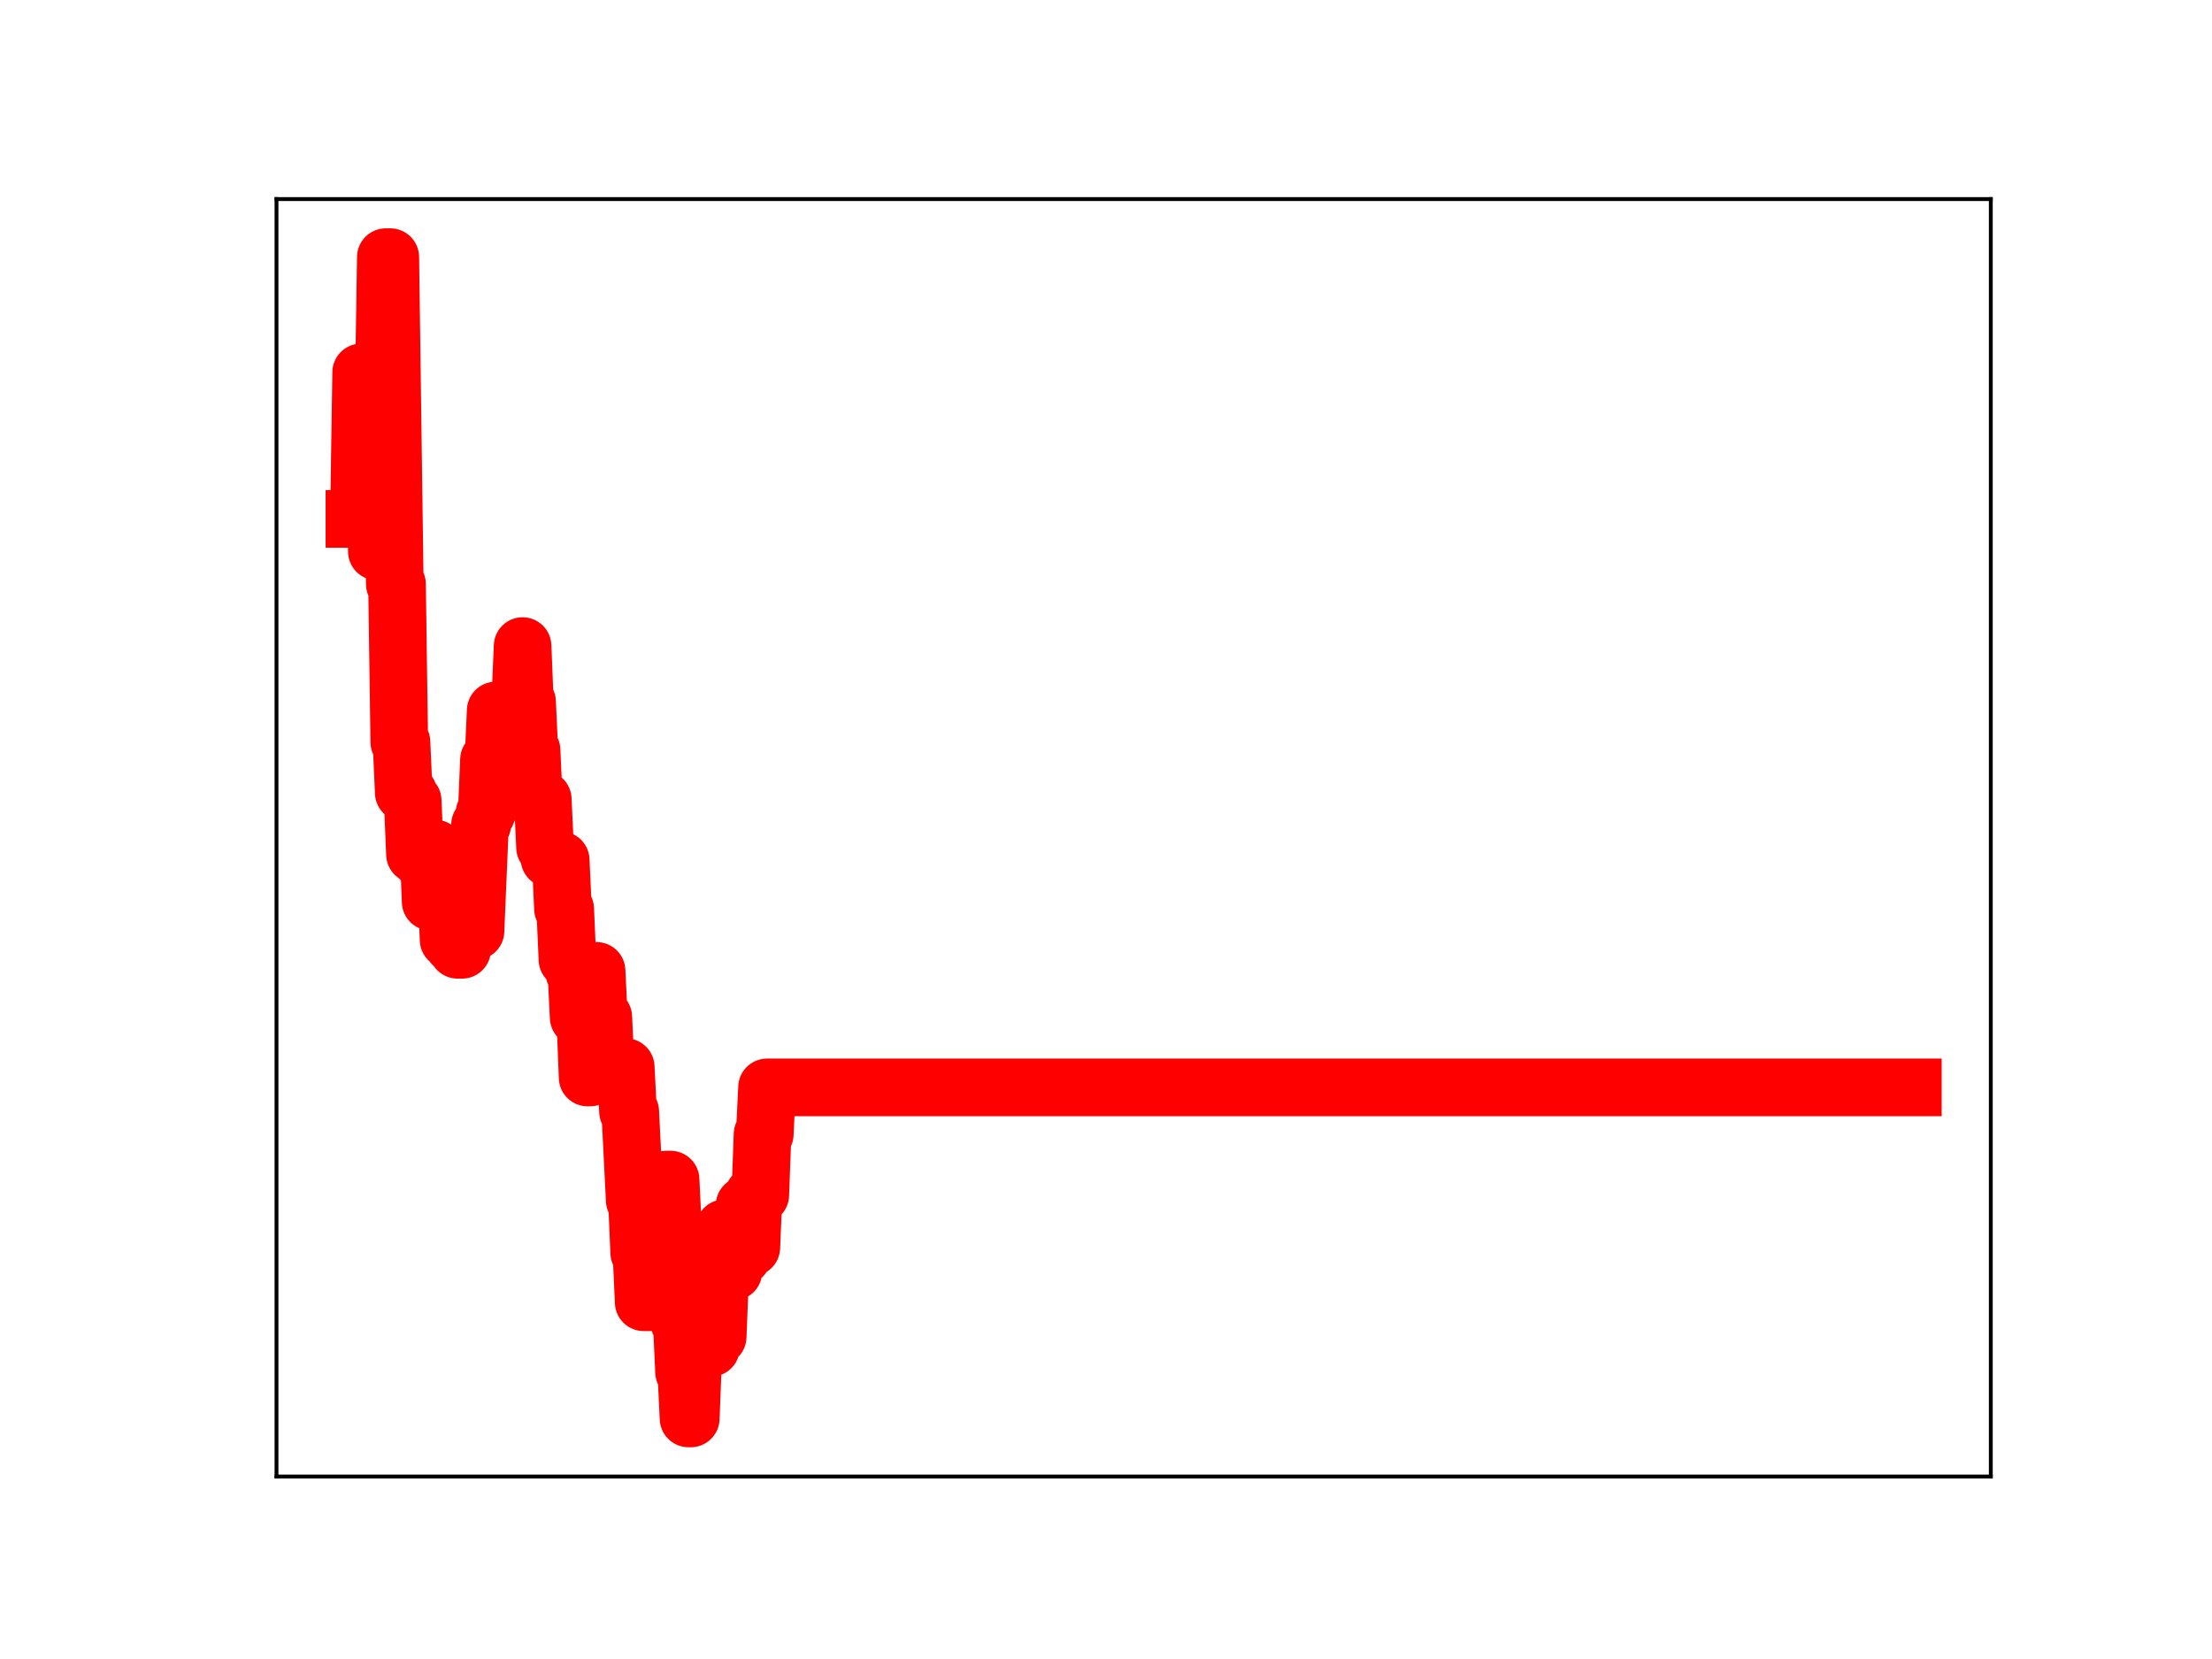 <?xml version="1.0" encoding="utf-8" standalone="no"?>
<!DOCTYPE svg PUBLIC "-//W3C//DTD SVG 1.1//EN"
  "http://www.w3.org/Graphics/SVG/1.1/DTD/svg11.dtd">
<!-- Created with matplotlib (https://matplotlib.org/) -->
<svg height="345.6pt" version="1.1" viewBox="0 0 460.8 345.6" width="460.8pt" xmlns="http://www.w3.org/2000/svg" xmlns:xlink="http://www.w3.org/1999/xlink">
 <defs>
  <style type="text/css">
*{stroke-linecap:butt;stroke-linejoin:round;}
  </style>
 </defs>
 <g id="figure_1">
  <g id="patch_1">
   <path d="M 0 345.6 
L 460.8 345.6 
L 460.8 0 
L 0 0 
z
" style="fill:#ffffff;"/>
  </g>
  <g id="axes_1">
   <g id="patch_2">
    <path d="M 57.6 307.584 
L 414.72 307.584 
L 414.72 41.472 
L 57.6 41.472 
z
" style="fill:#ffffff;"/>
   </g>
   <g id="line2d_1">
    <path clip-path="url(#pe389903bea)" d="M 73.833 108.104 
L 74.767 108.104 
L 75.234 77.575 
L 75.701 77.575 
L 76.168 79.746 
L 76.635 79.746 
L 77.103 82.389 
L 78.037 82.389 
L 78.504 114.888 
L 78.971 83.748 
L 79.905 83.748 
L 80.373 53.568 
L 81.307 53.568 
L 82.241 121.679 
L 82.708 121.679 
L 83.175 154.586 
L 83.642 154.586 
L 84.11 165.14 
L 85.044 165.14 
L 85.511 166.805 
L 85.978 166.805 
L 86.445 177.965 
L 86.912 177.965 
L 87.379 178.784 
L 88.314 178.784 
L 88.781 176.408 
L 89.248 176.408 
L 89.715 187.849 
L 90.182 176.765 
L 90.649 176.765 
L 91.116 186.544 
L 92.051 186.544 
L 92.518 184.937 
L 92.985 184.937 
L 93.452 195.776 
L 93.919 195.776 
L 94.386 196.798 
L 94.854 196.798 
L 95.321 197.862 
L 96.255 197.862 
L 96.722 187.213 
L 97.189 187.213 
L 97.656 184.849 
L 98.123 184.849 
L 98.591 193.958 
L 99.058 193.958 
L 99.992 171.814 
L 100.459 171.814 
L 100.926 169.381 
L 101.393 169.381 
L 101.86 158.254 
L 102.795 158.254 
L 103.262 148.008 
L 103.729 148.008 
L 104.196 158.687 
L 106.065 158.743 
L 106.532 147.865 
L 107.466 147.865 
L 107.933 145.527 
L 108.4 145.527 
L 108.867 134.587 
L 109.335 146.207 
L 109.802 146.207 
L 110.269 156.275 
L 110.736 156.275 
L 111.203 166.506 
L 113.072 166.506 
L 113.539 176.518 
L 114.006 176.518 
L 114.473 178.886 
L 114.94 178.886 
L 115.407 179.191 
L 116.809 179.191 
L 117.276 189.332 
L 117.743 189.332 
L 118.21 199.89 
L 119.144 199.89 
L 119.611 202.503 
L 120.078 202.503 
L 120.546 211.948 
L 121.013 211.948 
L 121.48 212.805 
L 121.947 212.805 
L 122.414 224.47 
L 122.881 224.47 
L 123.348 212.986 
L 123.816 212.986 
L 124.283 202.251 
L 124.75 211.88 
L 125.684 211.88 
L 126.151 222.298 
L 130.355 222.298 
L 130.822 231.535 
L 131.29 231.535 
L 132.224 250.058 
L 132.691 250.058 
L 133.158 260.979 
L 133.625 260.979 
L 134.092 271.286 
L 135.494 271.286 
L 135.961 260.191 
L 136.428 260.191 
L 136.895 269.097 
L 137.362 269.097 
L 137.829 257.232 
L 138.297 257.232 
L 138.764 245.731 
L 139.698 245.731 
L 140.632 265.201 
L 141.099 265.201 
L 141.566 275.652 
L 142.034 275.652 
L 142.501 285.821 
L 142.968 285.821 
L 143.435 295.488 
L 143.902 295.488 
L 144.369 283.516 
L 144.836 283.516 
L 145.303 272.086 
L 145.771 281.567 
L 146.238 281.567 
L 146.705 269.431 
L 147.172 269.431 
L 147.639 280.781 
L 148.106 280.781 
L 148.573 268.594 
L 149.04 268.594 
L 149.508 278.47 
L 149.975 266.778 
L 150.442 266.778 
L 150.909 255.868 
L 151.843 255.868 
L 152.31 264.903 
L 152.778 264.903 
L 153.245 260.939 
L 153.712 261.728 
L 154.646 261.728 
L 155.113 251.072 
L 156.047 251.072 
L 156.515 259.874 
L 156.982 248.929 
L 158.383 248.929 
L 158.85 236.287 
L 159.317 236.287 
L 159.784 226.525 
L 398.487 226.525 
L 398.487 226.525 
" style="fill:none;stroke:#ff0000;stroke-linecap:square;stroke-width:12;"/>
    <defs>
     <path d="M 0 3 
C 0.796 3 1.559 2.684 2.121 2.121 
C 2.684 1.559 3 0.796 3 0 
C 3 -0.796 2.684 -1.559 2.121 -2.121 
C 1.559 -2.684 0.796 -3 0 -3 
C -0.796 -3 -1.559 -2.684 -2.121 -2.121 
C -2.684 -1.559 -3 -0.796 -3 0 
C -3 0.796 -2.684 1.559 -2.121 2.121 
C -1.559 2.684 -0.796 3 0 3 
z
" id="mcb4d166a5a" style="stroke:#ff0000;"/>
    </defs>
    <g clip-path="url(#pe389903bea)">
     <use style="fill:#ff0000;stroke:#ff0000;" x="73.833" xlink:href="#mcb4d166a5a" y="108.104"/>
     <use style="fill:#ff0000;stroke:#ff0000;" x="74.3" xlink:href="#mcb4d166a5a" y="108.104"/>
     <use style="fill:#ff0000;stroke:#ff0000;" x="74.767" xlink:href="#mcb4d166a5a" y="108.104"/>
     <use style="fill:#ff0000;stroke:#ff0000;" x="75.234" xlink:href="#mcb4d166a5a" y="77.575"/>
     <use style="fill:#ff0000;stroke:#ff0000;" x="75.701" xlink:href="#mcb4d166a5a" y="77.575"/>
     <use style="fill:#ff0000;stroke:#ff0000;" x="76.168" xlink:href="#mcb4d166a5a" y="79.746"/>
     <use style="fill:#ff0000;stroke:#ff0000;" x="76.635" xlink:href="#mcb4d166a5a" y="79.746"/>
     <use style="fill:#ff0000;stroke:#ff0000;" x="77.103" xlink:href="#mcb4d166a5a" y="82.389"/>
     <use style="fill:#ff0000;stroke:#ff0000;" x="77.57" xlink:href="#mcb4d166a5a" y="82.389"/>
     <use style="fill:#ff0000;stroke:#ff0000;" x="78.037" xlink:href="#mcb4d166a5a" y="82.389"/>
     <use style="fill:#ff0000;stroke:#ff0000;" x="78.504" xlink:href="#mcb4d166a5a" y="114.888"/>
     <use style="fill:#ff0000;stroke:#ff0000;" x="78.971" xlink:href="#mcb4d166a5a" y="83.748"/>
     <use style="fill:#ff0000;stroke:#ff0000;" x="79.438" xlink:href="#mcb4d166a5a" y="83.748"/>
     <use style="fill:#ff0000;stroke:#ff0000;" x="79.905" xlink:href="#mcb4d166a5a" y="83.748"/>
     <use style="fill:#ff0000;stroke:#ff0000;" x="80.373" xlink:href="#mcb4d166a5a" y="53.568"/>
     <use style="fill:#ff0000;stroke:#ff0000;" x="80.84" xlink:href="#mcb4d166a5a" y="53.568"/>
     <use style="fill:#ff0000;stroke:#ff0000;" x="81.307" xlink:href="#mcb4d166a5a" y="53.568"/>
     <use style="fill:#ff0000;stroke:#ff0000;" x="81.774" xlink:href="#mcb4d166a5a" y="88.509"/>
     <use style="fill:#ff0000;stroke:#ff0000;" x="82.241" xlink:href="#mcb4d166a5a" y="121.679"/>
     <use style="fill:#ff0000;stroke:#ff0000;" x="82.708" xlink:href="#mcb4d166a5a" y="121.679"/>
     <use style="fill:#ff0000;stroke:#ff0000;" x="83.175" xlink:href="#mcb4d166a5a" y="154.586"/>
     <use style="fill:#ff0000;stroke:#ff0000;" x="83.642" xlink:href="#mcb4d166a5a" y="154.586"/>
     <use style="fill:#ff0000;stroke:#ff0000;" x="84.11" xlink:href="#mcb4d166a5a" y="165.14"/>
     <use style="fill:#ff0000;stroke:#ff0000;" x="84.577" xlink:href="#mcb4d166a5a" y="165.14"/>
     <use style="fill:#ff0000;stroke:#ff0000;" x="85.044" xlink:href="#mcb4d166a5a" y="165.14"/>
     <use style="fill:#ff0000;stroke:#ff0000;" x="85.511" xlink:href="#mcb4d166a5a" y="166.805"/>
     <use style="fill:#ff0000;stroke:#ff0000;" x="85.978" xlink:href="#mcb4d166a5a" y="166.805"/>
     <use style="fill:#ff0000;stroke:#ff0000;" x="86.445" xlink:href="#mcb4d166a5a" y="177.965"/>
     <use style="fill:#ff0000;stroke:#ff0000;" x="86.912" xlink:href="#mcb4d166a5a" y="177.965"/>
     <use style="fill:#ff0000;stroke:#ff0000;" x="87.379" xlink:href="#mcb4d166a5a" y="178.784"/>
     <use style="fill:#ff0000;stroke:#ff0000;" x="87.847" xlink:href="#mcb4d166a5a" y="178.784"/>
     <use style="fill:#ff0000;stroke:#ff0000;" x="88.314" xlink:href="#mcb4d166a5a" y="178.784"/>
     <use style="fill:#ff0000;stroke:#ff0000;" x="88.781" xlink:href="#mcb4d166a5a" y="176.408"/>
     <use style="fill:#ff0000;stroke:#ff0000;" x="89.248" xlink:href="#mcb4d166a5a" y="176.408"/>
     <use style="fill:#ff0000;stroke:#ff0000;" x="89.715" xlink:href="#mcb4d166a5a" y="187.849"/>
     <use style="fill:#ff0000;stroke:#ff0000;" x="90.182" xlink:href="#mcb4d166a5a" y="176.765"/>
     <use style="fill:#ff0000;stroke:#ff0000;" x="90.649" xlink:href="#mcb4d166a5a" y="176.765"/>
     <use style="fill:#ff0000;stroke:#ff0000;" x="91.116" xlink:href="#mcb4d166a5a" y="186.544"/>
     <use style="fill:#ff0000;stroke:#ff0000;" x="91.584" xlink:href="#mcb4d166a5a" y="186.544"/>
     <use style="fill:#ff0000;stroke:#ff0000;" x="92.051" xlink:href="#mcb4d166a5a" y="186.544"/>
     <use style="fill:#ff0000;stroke:#ff0000;" x="92.518" xlink:href="#mcb4d166a5a" y="184.937"/>
     <use style="fill:#ff0000;stroke:#ff0000;" x="92.985" xlink:href="#mcb4d166a5a" y="184.937"/>
     <use style="fill:#ff0000;stroke:#ff0000;" x="93.452" xlink:href="#mcb4d166a5a" y="195.776"/>
     <use style="fill:#ff0000;stroke:#ff0000;" x="93.919" xlink:href="#mcb4d166a5a" y="195.776"/>
     <use style="fill:#ff0000;stroke:#ff0000;" x="94.386" xlink:href="#mcb4d166a5a" y="196.798"/>
     <use style="fill:#ff0000;stroke:#ff0000;" x="94.854" xlink:href="#mcb4d166a5a" y="196.798"/>
     <use style="fill:#ff0000;stroke:#ff0000;" x="95.321" xlink:href="#mcb4d166a5a" y="197.862"/>
     <use style="fill:#ff0000;stroke:#ff0000;" x="95.788" xlink:href="#mcb4d166a5a" y="197.862"/>
     <use style="fill:#ff0000;stroke:#ff0000;" x="96.255" xlink:href="#mcb4d166a5a" y="197.862"/>
     <use style="fill:#ff0000;stroke:#ff0000;" x="96.722" xlink:href="#mcb4d166a5a" y="187.213"/>
     <use style="fill:#ff0000;stroke:#ff0000;" x="97.189" xlink:href="#mcb4d166a5a" y="187.213"/>
     <use style="fill:#ff0000;stroke:#ff0000;" x="97.656" xlink:href="#mcb4d166a5a" y="184.849"/>
     <use style="fill:#ff0000;stroke:#ff0000;" x="98.123" xlink:href="#mcb4d166a5a" y="184.849"/>
     <use style="fill:#ff0000;stroke:#ff0000;" x="98.591" xlink:href="#mcb4d166a5a" y="193.958"/>
     <use style="fill:#ff0000;stroke:#ff0000;" x="99.058" xlink:href="#mcb4d166a5a" y="193.958"/>
     <use style="fill:#ff0000;stroke:#ff0000;" x="99.525" xlink:href="#mcb4d166a5a" y="181.879"/>
     <use style="fill:#ff0000;stroke:#ff0000;" x="99.992" xlink:href="#mcb4d166a5a" y="171.814"/>
     <use style="fill:#ff0000;stroke:#ff0000;" x="100.459" xlink:href="#mcb4d166a5a" y="171.814"/>
     <use style="fill:#ff0000;stroke:#ff0000;" x="100.926" xlink:href="#mcb4d166a5a" y="169.381"/>
     <use style="fill:#ff0000;stroke:#ff0000;" x="101.393" xlink:href="#mcb4d166a5a" y="169.381"/>
     <use style="fill:#ff0000;stroke:#ff0000;" x="101.86" xlink:href="#mcb4d166a5a" y="158.254"/>
     <use style="fill:#ff0000;stroke:#ff0000;" x="102.328" xlink:href="#mcb4d166a5a" y="158.254"/>
     <use style="fill:#ff0000;stroke:#ff0000;" x="102.795" xlink:href="#mcb4d166a5a" y="158.254"/>
     <use style="fill:#ff0000;stroke:#ff0000;" x="103.262" xlink:href="#mcb4d166a5a" y="148.008"/>
     <use style="fill:#ff0000;stroke:#ff0000;" x="103.729" xlink:href="#mcb4d166a5a" y="148.008"/>
     <use style="fill:#ff0000;stroke:#ff0000;" x="104.196" xlink:href="#mcb4d166a5a" y="158.687"/>
     <use style="fill:#ff0000;stroke:#ff0000;" x="104.663" xlink:href="#mcb4d166a5a" y="158.687"/>
     <use style="fill:#ff0000;stroke:#ff0000;" x="105.13" xlink:href="#mcb4d166a5a" y="158.743"/>
     <use style="fill:#ff0000;stroke:#ff0000;" x="105.597" xlink:href="#mcb4d166a5a" y="158.743"/>
     <use style="fill:#ff0000;stroke:#ff0000;" x="106.065" xlink:href="#mcb4d166a5a" y="158.743"/>
     <use style="fill:#ff0000;stroke:#ff0000;" x="106.532" xlink:href="#mcb4d166a5a" y="147.865"/>
     <use style="fill:#ff0000;stroke:#ff0000;" x="106.999" xlink:href="#mcb4d166a5a" y="147.865"/>
     <use style="fill:#ff0000;stroke:#ff0000;" x="107.466" xlink:href="#mcb4d166a5a" y="147.865"/>
     <use style="fill:#ff0000;stroke:#ff0000;" x="107.933" xlink:href="#mcb4d166a5a" y="145.527"/>
     <use style="fill:#ff0000;stroke:#ff0000;" x="108.4" xlink:href="#mcb4d166a5a" y="145.527"/>
     <use style="fill:#ff0000;stroke:#ff0000;" x="108.867" xlink:href="#mcb4d166a5a" y="134.587"/>
     <use style="fill:#ff0000;stroke:#ff0000;" x="109.335" xlink:href="#mcb4d166a5a" y="146.207"/>
     <use style="fill:#ff0000;stroke:#ff0000;" x="109.802" xlink:href="#mcb4d166a5a" y="146.207"/>
     <use style="fill:#ff0000;stroke:#ff0000;" x="110.269" xlink:href="#mcb4d166a5a" y="156.275"/>
     <use style="fill:#ff0000;stroke:#ff0000;" x="110.736" xlink:href="#mcb4d166a5a" y="156.275"/>
     <use style="fill:#ff0000;stroke:#ff0000;" x="111.203" xlink:href="#mcb4d166a5a" y="166.506"/>
     <use style="fill:#ff0000;stroke:#ff0000;" x="111.67" xlink:href="#mcb4d166a5a" y="166.506"/>
     <use style="fill:#ff0000;stroke:#ff0000;" x="112.137" xlink:href="#mcb4d166a5a" y="166.506"/>
     <use style="fill:#ff0000;stroke:#ff0000;" x="112.604" xlink:href="#mcb4d166a5a" y="166.506"/>
     <use style="fill:#ff0000;stroke:#ff0000;" x="113.072" xlink:href="#mcb4d166a5a" y="166.506"/>
     <use style="fill:#ff0000;stroke:#ff0000;" x="113.539" xlink:href="#mcb4d166a5a" y="176.518"/>
     <use style="fill:#ff0000;stroke:#ff0000;" x="114.006" xlink:href="#mcb4d166a5a" y="176.518"/>
     <use style="fill:#ff0000;stroke:#ff0000;" x="114.473" xlink:href="#mcb4d166a5a" y="178.886"/>
     <use style="fill:#ff0000;stroke:#ff0000;" x="114.94" xlink:href="#mcb4d166a5a" y="178.886"/>
     <use style="fill:#ff0000;stroke:#ff0000;" x="115.407" xlink:href="#mcb4d166a5a" y="179.191"/>
     <use style="fill:#ff0000;stroke:#ff0000;" x="115.874" xlink:href="#mcb4d166a5a" y="179.191"/>
     <use style="fill:#ff0000;stroke:#ff0000;" x="116.341" xlink:href="#mcb4d166a5a" y="179.191"/>
     <use style="fill:#ff0000;stroke:#ff0000;" x="116.809" xlink:href="#mcb4d166a5a" y="179.191"/>
     <use style="fill:#ff0000;stroke:#ff0000;" x="117.276" xlink:href="#mcb4d166a5a" y="189.332"/>
     <use style="fill:#ff0000;stroke:#ff0000;" x="117.743" xlink:href="#mcb4d166a5a" y="189.332"/>
     <use style="fill:#ff0000;stroke:#ff0000;" x="118.21" xlink:href="#mcb4d166a5a" y="199.89"/>
     <use style="fill:#ff0000;stroke:#ff0000;" x="118.677" xlink:href="#mcb4d166a5a" y="199.89"/>
     <use style="fill:#ff0000;stroke:#ff0000;" x="119.144" xlink:href="#mcb4d166a5a" y="199.89"/>
     <use style="fill:#ff0000;stroke:#ff0000;" x="119.611" xlink:href="#mcb4d166a5a" y="202.503"/>
     <use style="fill:#ff0000;stroke:#ff0000;" x="120.078" xlink:href="#mcb4d166a5a" y="202.503"/>
     <use style="fill:#ff0000;stroke:#ff0000;" x="120.546" xlink:href="#mcb4d166a5a" y="211.948"/>
     <use style="fill:#ff0000;stroke:#ff0000;" x="121.013" xlink:href="#mcb4d166a5a" y="211.948"/>
     <use style="fill:#ff0000;stroke:#ff0000;" x="121.48" xlink:href="#mcb4d166a5a" y="212.805"/>
     <use style="fill:#ff0000;stroke:#ff0000;" x="121.947" xlink:href="#mcb4d166a5a" y="212.805"/>
     <use style="fill:#ff0000;stroke:#ff0000;" x="122.414" xlink:href="#mcb4d166a5a" y="224.47"/>
     <use style="fill:#ff0000;stroke:#ff0000;" x="122.881" xlink:href="#mcb4d166a5a" y="224.47"/>
     <use style="fill:#ff0000;stroke:#ff0000;" x="123.348" xlink:href="#mcb4d166a5a" y="212.986"/>
     <use style="fill:#ff0000;stroke:#ff0000;" x="123.816" xlink:href="#mcb4d166a5a" y="212.986"/>
     <use style="fill:#ff0000;stroke:#ff0000;" x="124.283" xlink:href="#mcb4d166a5a" y="202.251"/>
     <use style="fill:#ff0000;stroke:#ff0000;" x="124.75" xlink:href="#mcb4d166a5a" y="211.88"/>
     <use style="fill:#ff0000;stroke:#ff0000;" x="125.217" xlink:href="#mcb4d166a5a" y="211.88"/>
     <use style="fill:#ff0000;stroke:#ff0000;" x="125.684" xlink:href="#mcb4d166a5a" y="211.88"/>
     <use style="fill:#ff0000;stroke:#ff0000;" x="126.151" xlink:href="#mcb4d166a5a" y="222.298"/>
     <use style="fill:#ff0000;stroke:#ff0000;" x="126.618" xlink:href="#mcb4d166a5a" y="222.298"/>
     <use style="fill:#ff0000;stroke:#ff0000;" x="127.085" xlink:href="#mcb4d166a5a" y="222.298"/>
     <use style="fill:#ff0000;stroke:#ff0000;" x="127.553" xlink:href="#mcb4d166a5a" y="222.298"/>
     <use style="fill:#ff0000;stroke:#ff0000;" x="128.02" xlink:href="#mcb4d166a5a" y="222.298"/>
     <use style="fill:#ff0000;stroke:#ff0000;" x="128.487" xlink:href="#mcb4d166a5a" y="222.298"/>
     <use style="fill:#ff0000;stroke:#ff0000;" x="128.954" xlink:href="#mcb4d166a5a" y="222.298"/>
     <use style="fill:#ff0000;stroke:#ff0000;" x="129.421" xlink:href="#mcb4d166a5a" y="222.298"/>
     <use style="fill:#ff0000;stroke:#ff0000;" x="129.888" xlink:href="#mcb4d166a5a" y="222.298"/>
     <use style="fill:#ff0000;stroke:#ff0000;" x="130.355" xlink:href="#mcb4d166a5a" y="222.298"/>
     <use style="fill:#ff0000;stroke:#ff0000;" x="130.822" xlink:href="#mcb4d166a5a" y="231.535"/>
     <use style="fill:#ff0000;stroke:#ff0000;" x="131.29" xlink:href="#mcb4d166a5a" y="231.535"/>
     <use style="fill:#ff0000;stroke:#ff0000;" x="131.757" xlink:href="#mcb4d166a5a" y="240.706"/>
     <use style="fill:#ff0000;stroke:#ff0000;" x="132.224" xlink:href="#mcb4d166a5a" y="250.058"/>
     <use style="fill:#ff0000;stroke:#ff0000;" x="132.691" xlink:href="#mcb4d166a5a" y="250.058"/>
     <use style="fill:#ff0000;stroke:#ff0000;" x="133.158" xlink:href="#mcb4d166a5a" y="260.979"/>
     <use style="fill:#ff0000;stroke:#ff0000;" x="133.625" xlink:href="#mcb4d166a5a" y="260.979"/>
     <use style="fill:#ff0000;stroke:#ff0000;" x="134.092" xlink:href="#mcb4d166a5a" y="271.286"/>
     <use style="fill:#ff0000;stroke:#ff0000;" x="134.559" xlink:href="#mcb4d166a5a" y="271.286"/>
     <use style="fill:#ff0000;stroke:#ff0000;" x="135.027" xlink:href="#mcb4d166a5a" y="271.286"/>
     <use style="fill:#ff0000;stroke:#ff0000;" x="135.494" xlink:href="#mcb4d166a5a" y="271.286"/>
     <use style="fill:#ff0000;stroke:#ff0000;" x="135.961" xlink:href="#mcb4d166a5a" y="260.191"/>
     <use style="fill:#ff0000;stroke:#ff0000;" x="136.428" xlink:href="#mcb4d166a5a" y="260.191"/>
     <use style="fill:#ff0000;stroke:#ff0000;" x="136.895" xlink:href="#mcb4d166a5a" y="269.097"/>
     <use style="fill:#ff0000;stroke:#ff0000;" x="137.362" xlink:href="#mcb4d166a5a" y="269.097"/>
     <use style="fill:#ff0000;stroke:#ff0000;" x="137.829" xlink:href="#mcb4d166a5a" y="257.232"/>
     <use style="fill:#ff0000;stroke:#ff0000;" x="138.297" xlink:href="#mcb4d166a5a" y="257.232"/>
     <use style="fill:#ff0000;stroke:#ff0000;" x="138.764" xlink:href="#mcb4d166a5a" y="245.731"/>
     <use style="fill:#ff0000;stroke:#ff0000;" x="139.231" xlink:href="#mcb4d166a5a" y="245.731"/>
     <use style="fill:#ff0000;stroke:#ff0000;" x="139.698" xlink:href="#mcb4d166a5a" y="245.731"/>
     <use style="fill:#ff0000;stroke:#ff0000;" x="140.165" xlink:href="#mcb4d166a5a" y="254.626"/>
     <use style="fill:#ff0000;stroke:#ff0000;" x="140.632" xlink:href="#mcb4d166a5a" y="265.201"/>
     <use style="fill:#ff0000;stroke:#ff0000;" x="141.099" xlink:href="#mcb4d166a5a" y="265.201"/>
     <use style="fill:#ff0000;stroke:#ff0000;" x="141.566" xlink:href="#mcb4d166a5a" y="275.652"/>
     <use style="fill:#ff0000;stroke:#ff0000;" x="142.034" xlink:href="#mcb4d166a5a" y="275.652"/>
     <use style="fill:#ff0000;stroke:#ff0000;" x="142.501" xlink:href="#mcb4d166a5a" y="285.821"/>
     <use style="fill:#ff0000;stroke:#ff0000;" x="142.968" xlink:href="#mcb4d166a5a" y="285.821"/>
     <use style="fill:#ff0000;stroke:#ff0000;" x="143.435" xlink:href="#mcb4d166a5a" y="295.488"/>
     <use style="fill:#ff0000;stroke:#ff0000;" x="143.902" xlink:href="#mcb4d166a5a" y="295.488"/>
     <use style="fill:#ff0000;stroke:#ff0000;" x="144.369" xlink:href="#mcb4d166a5a" y="283.516"/>
     <use style="fill:#ff0000;stroke:#ff0000;" x="144.836" xlink:href="#mcb4d166a5a" y="283.516"/>
     <use style="fill:#ff0000;stroke:#ff0000;" x="145.303" xlink:href="#mcb4d166a5a" y="272.086"/>
     <use style="fill:#ff0000;stroke:#ff0000;" x="145.771" xlink:href="#mcb4d166a5a" y="281.567"/>
     <use style="fill:#ff0000;stroke:#ff0000;" x="146.238" xlink:href="#mcb4d166a5a" y="281.567"/>
     <use style="fill:#ff0000;stroke:#ff0000;" x="146.705" xlink:href="#mcb4d166a5a" y="269.431"/>
     <use style="fill:#ff0000;stroke:#ff0000;" x="147.172" xlink:href="#mcb4d166a5a" y="269.431"/>
     <use style="fill:#ff0000;stroke:#ff0000;" x="147.639" xlink:href="#mcb4d166a5a" y="280.781"/>
     <use style="fill:#ff0000;stroke:#ff0000;" x="148.106" xlink:href="#mcb4d166a5a" y="280.781"/>
     <use style="fill:#ff0000;stroke:#ff0000;" x="148.573" xlink:href="#mcb4d166a5a" y="268.594"/>
     <use style="fill:#ff0000;stroke:#ff0000;" x="149.04" xlink:href="#mcb4d166a5a" y="268.594"/>
     <use style="fill:#ff0000;stroke:#ff0000;" x="149.508" xlink:href="#mcb4d166a5a" y="278.47"/>
     <use style="fill:#ff0000;stroke:#ff0000;" x="149.975" xlink:href="#mcb4d166a5a" y="266.778"/>
     <use style="fill:#ff0000;stroke:#ff0000;" x="150.442" xlink:href="#mcb4d166a5a" y="266.778"/>
     <use style="fill:#ff0000;stroke:#ff0000;" x="150.909" xlink:href="#mcb4d166a5a" y="255.868"/>
     <use style="fill:#ff0000;stroke:#ff0000;" x="151.376" xlink:href="#mcb4d166a5a" y="255.868"/>
     <use style="fill:#ff0000;stroke:#ff0000;" x="151.843" xlink:href="#mcb4d166a5a" y="255.868"/>
     <use style="fill:#ff0000;stroke:#ff0000;" x="152.31" xlink:href="#mcb4d166a5a" y="264.903"/>
     <use style="fill:#ff0000;stroke:#ff0000;" x="152.778" xlink:href="#mcb4d166a5a" y="264.903"/>
     <use style="fill:#ff0000;stroke:#ff0000;" x="153.245" xlink:href="#mcb4d166a5a" y="260.939"/>
     <use style="fill:#ff0000;stroke:#ff0000;" x="153.712" xlink:href="#mcb4d166a5a" y="261.728"/>
     <use style="fill:#ff0000;stroke:#ff0000;" x="154.179" xlink:href="#mcb4d166a5a" y="261.728"/>
     <use style="fill:#ff0000;stroke:#ff0000;" x="154.646" xlink:href="#mcb4d166a5a" y="261.728"/>
     <use style="fill:#ff0000;stroke:#ff0000;" x="155.113" xlink:href="#mcb4d166a5a" y="251.072"/>
     <use style="fill:#ff0000;stroke:#ff0000;" x="155.58" xlink:href="#mcb4d166a5a" y="251.072"/>
     <use style="fill:#ff0000;stroke:#ff0000;" x="156.047" xlink:href="#mcb4d166a5a" y="251.072"/>
     <use style="fill:#ff0000;stroke:#ff0000;" x="156.515" xlink:href="#mcb4d166a5a" y="259.874"/>
     <use style="fill:#ff0000;stroke:#ff0000;" x="156.982" xlink:href="#mcb4d166a5a" y="248.929"/>
     <use style="fill:#ff0000;stroke:#ff0000;" x="157.449" xlink:href="#mcb4d166a5a" y="248.929"/>
     <use style="fill:#ff0000;stroke:#ff0000;" x="157.916" xlink:href="#mcb4d166a5a" y="248.929"/>
     <use style="fill:#ff0000;stroke:#ff0000;" x="158.383" xlink:href="#mcb4d166a5a" y="248.929"/>
     <use style="fill:#ff0000;stroke:#ff0000;" x="158.85" xlink:href="#mcb4d166a5a" y="236.287"/>
     <use style="fill:#ff0000;stroke:#ff0000;" x="159.317" xlink:href="#mcb4d166a5a" y="236.287"/>
     <use style="fill:#ff0000;stroke:#ff0000;" x="159.784" xlink:href="#mcb4d166a5a" y="226.525"/>
     <use style="fill:#ff0000;stroke:#ff0000;" x="160.252" xlink:href="#mcb4d166a5a" y="226.525"/>
     <use style="fill:#ff0000;stroke:#ff0000;" x="160.719" xlink:href="#mcb4d166a5a" y="226.525"/>
     <use style="fill:#ff0000;stroke:#ff0000;" x="161.186" xlink:href="#mcb4d166a5a" y="226.525"/>
     <use style="fill:#ff0000;stroke:#ff0000;" x="161.653" xlink:href="#mcb4d166a5a" y="226.525"/>
     <use style="fill:#ff0000;stroke:#ff0000;" x="162.12" xlink:href="#mcb4d166a5a" y="226.525"/>
     <use style="fill:#ff0000;stroke:#ff0000;" x="162.587" xlink:href="#mcb4d166a5a" y="226.525"/>
     <use style="fill:#ff0000;stroke:#ff0000;" x="163.054" xlink:href="#mcb4d166a5a" y="226.525"/>
     <use style="fill:#ff0000;stroke:#ff0000;" x="163.521" xlink:href="#mcb4d166a5a" y="226.525"/>
     <use style="fill:#ff0000;stroke:#ff0000;" x="163.989" xlink:href="#mcb4d166a5a" y="226.525"/>
     <use style="fill:#ff0000;stroke:#ff0000;" x="164.456" xlink:href="#mcb4d166a5a" y="226.525"/>
     <use style="fill:#ff0000;stroke:#ff0000;" x="164.923" xlink:href="#mcb4d166a5a" y="226.525"/>
     <use style="fill:#ff0000;stroke:#ff0000;" x="165.39" xlink:href="#mcb4d166a5a" y="226.525"/>
     <use style="fill:#ff0000;stroke:#ff0000;" x="165.857" xlink:href="#mcb4d166a5a" y="226.525"/>
     <use style="fill:#ff0000;stroke:#ff0000;" x="166.324" xlink:href="#mcb4d166a5a" y="226.525"/>
     <use style="fill:#ff0000;stroke:#ff0000;" x="166.791" xlink:href="#mcb4d166a5a" y="226.525"/>
     <use style="fill:#ff0000;stroke:#ff0000;" x="167.258" xlink:href="#mcb4d166a5a" y="226.525"/>
     <use style="fill:#ff0000;stroke:#ff0000;" x="167.726" xlink:href="#mcb4d166a5a" y="226.525"/>
     <use style="fill:#ff0000;stroke:#ff0000;" x="168.193" xlink:href="#mcb4d166a5a" y="226.525"/>
     <use style="fill:#ff0000;stroke:#ff0000;" x="168.66" xlink:href="#mcb4d166a5a" y="226.525"/>
     <use style="fill:#ff0000;stroke:#ff0000;" x="169.127" xlink:href="#mcb4d166a5a" y="226.525"/>
     <use style="fill:#ff0000;stroke:#ff0000;" x="169.594" xlink:href="#mcb4d166a5a" y="226.525"/>
     <use style="fill:#ff0000;stroke:#ff0000;" x="170.061" xlink:href="#mcb4d166a5a" y="226.525"/>
     <use style="fill:#ff0000;stroke:#ff0000;" x="170.528" xlink:href="#mcb4d166a5a" y="226.525"/>
     <use style="fill:#ff0000;stroke:#ff0000;" x="170.996" xlink:href="#mcb4d166a5a" y="226.525"/>
     <use style="fill:#ff0000;stroke:#ff0000;" x="171.463" xlink:href="#mcb4d166a5a" y="226.525"/>
     <use style="fill:#ff0000;stroke:#ff0000;" x="171.93" xlink:href="#mcb4d166a5a" y="226.525"/>
     <use style="fill:#ff0000;stroke:#ff0000;" x="172.397" xlink:href="#mcb4d166a5a" y="226.525"/>
     <use style="fill:#ff0000;stroke:#ff0000;" x="172.864" xlink:href="#mcb4d166a5a" y="226.525"/>
     <use style="fill:#ff0000;stroke:#ff0000;" x="173.331" xlink:href="#mcb4d166a5a" y="226.525"/>
     <use style="fill:#ff0000;stroke:#ff0000;" x="173.798" xlink:href="#mcb4d166a5a" y="226.525"/>
     <use style="fill:#ff0000;stroke:#ff0000;" x="174.265" xlink:href="#mcb4d166a5a" y="226.525"/>
     <use style="fill:#ff0000;stroke:#ff0000;" x="174.733" xlink:href="#mcb4d166a5a" y="226.525"/>
     <use style="fill:#ff0000;stroke:#ff0000;" x="175.2" xlink:href="#mcb4d166a5a" y="226.525"/>
     <use style="fill:#ff0000;stroke:#ff0000;" x="175.667" xlink:href="#mcb4d166a5a" y="226.525"/>
     <use style="fill:#ff0000;stroke:#ff0000;" x="176.134" xlink:href="#mcb4d166a5a" y="226.525"/>
     <use style="fill:#ff0000;stroke:#ff0000;" x="176.601" xlink:href="#mcb4d166a5a" y="226.525"/>
     <use style="fill:#ff0000;stroke:#ff0000;" x="177.068" xlink:href="#mcb4d166a5a" y="226.525"/>
     <use style="fill:#ff0000;stroke:#ff0000;" x="177.535" xlink:href="#mcb4d166a5a" y="226.525"/>
     <use style="fill:#ff0000;stroke:#ff0000;" x="178.002" xlink:href="#mcb4d166a5a" y="226.525"/>
     <use style="fill:#ff0000;stroke:#ff0000;" x="178.47" xlink:href="#mcb4d166a5a" y="226.525"/>
     <use style="fill:#ff0000;stroke:#ff0000;" x="178.937" xlink:href="#mcb4d166a5a" y="226.525"/>
     <use style="fill:#ff0000;stroke:#ff0000;" x="179.404" xlink:href="#mcb4d166a5a" y="226.525"/>
     <use style="fill:#ff0000;stroke:#ff0000;" x="179.871" xlink:href="#mcb4d166a5a" y="226.525"/>
     <use style="fill:#ff0000;stroke:#ff0000;" x="180.338" xlink:href="#mcb4d166a5a" y="226.525"/>
     <use style="fill:#ff0000;stroke:#ff0000;" x="180.805" xlink:href="#mcb4d166a5a" y="226.525"/>
     <use style="fill:#ff0000;stroke:#ff0000;" x="181.272" xlink:href="#mcb4d166a5a" y="226.525"/>
     <use style="fill:#ff0000;stroke:#ff0000;" x="181.739" xlink:href="#mcb4d166a5a" y="226.525"/>
     <use style="fill:#ff0000;stroke:#ff0000;" x="182.207" xlink:href="#mcb4d166a5a" y="226.525"/>
     <use style="fill:#ff0000;stroke:#ff0000;" x="182.674" xlink:href="#mcb4d166a5a" y="226.525"/>
     <use style="fill:#ff0000;stroke:#ff0000;" x="183.141" xlink:href="#mcb4d166a5a" y="226.525"/>
     <use style="fill:#ff0000;stroke:#ff0000;" x="183.608" xlink:href="#mcb4d166a5a" y="226.525"/>
     <use style="fill:#ff0000;stroke:#ff0000;" x="184.075" xlink:href="#mcb4d166a5a" y="226.525"/>
     <use style="fill:#ff0000;stroke:#ff0000;" x="184.542" xlink:href="#mcb4d166a5a" y="226.525"/>
     <use style="fill:#ff0000;stroke:#ff0000;" x="185.009" xlink:href="#mcb4d166a5a" y="226.525"/>
     <use style="fill:#ff0000;stroke:#ff0000;" x="185.477" xlink:href="#mcb4d166a5a" y="226.525"/>
     <use style="fill:#ff0000;stroke:#ff0000;" x="185.944" xlink:href="#mcb4d166a5a" y="226.525"/>
     <use style="fill:#ff0000;stroke:#ff0000;" x="186.411" xlink:href="#mcb4d166a5a" y="226.525"/>
     <use style="fill:#ff0000;stroke:#ff0000;" x="186.878" xlink:href="#mcb4d166a5a" y="226.525"/>
     <use style="fill:#ff0000;stroke:#ff0000;" x="187.345" xlink:href="#mcb4d166a5a" y="226.525"/>
     <use style="fill:#ff0000;stroke:#ff0000;" x="187.812" xlink:href="#mcb4d166a5a" y="226.525"/>
     <use style="fill:#ff0000;stroke:#ff0000;" x="188.279" xlink:href="#mcb4d166a5a" y="226.525"/>
     <use style="fill:#ff0000;stroke:#ff0000;" x="188.746" xlink:href="#mcb4d166a5a" y="226.525"/>
     <use style="fill:#ff0000;stroke:#ff0000;" x="189.214" xlink:href="#mcb4d166a5a" y="226.525"/>
     <use style="fill:#ff0000;stroke:#ff0000;" x="189.681" xlink:href="#mcb4d166a5a" y="226.525"/>
     <use style="fill:#ff0000;stroke:#ff0000;" x="190.148" xlink:href="#mcb4d166a5a" y="226.525"/>
     <use style="fill:#ff0000;stroke:#ff0000;" x="190.615" xlink:href="#mcb4d166a5a" y="226.525"/>
     <use style="fill:#ff0000;stroke:#ff0000;" x="191.082" xlink:href="#mcb4d166a5a" y="226.525"/>
     <use style="fill:#ff0000;stroke:#ff0000;" x="191.549" xlink:href="#mcb4d166a5a" y="226.525"/>
     <use style="fill:#ff0000;stroke:#ff0000;" x="192.016" xlink:href="#mcb4d166a5a" y="226.525"/>
     <use style="fill:#ff0000;stroke:#ff0000;" x="192.483" xlink:href="#mcb4d166a5a" y="226.525"/>
     <use style="fill:#ff0000;stroke:#ff0000;" x="192.951" xlink:href="#mcb4d166a5a" y="226.525"/>
     <use style="fill:#ff0000;stroke:#ff0000;" x="193.418" xlink:href="#mcb4d166a5a" y="226.525"/>
     <use style="fill:#ff0000;stroke:#ff0000;" x="193.885" xlink:href="#mcb4d166a5a" y="226.525"/>
     <use style="fill:#ff0000;stroke:#ff0000;" x="194.352" xlink:href="#mcb4d166a5a" y="226.525"/>
     <use style="fill:#ff0000;stroke:#ff0000;" x="194.819" xlink:href="#mcb4d166a5a" y="226.525"/>
     <use style="fill:#ff0000;stroke:#ff0000;" x="195.286" xlink:href="#mcb4d166a5a" y="226.525"/>
     <use style="fill:#ff0000;stroke:#ff0000;" x="195.753" xlink:href="#mcb4d166a5a" y="226.525"/>
     <use style="fill:#ff0000;stroke:#ff0000;" x="196.22" xlink:href="#mcb4d166a5a" y="226.525"/>
     <use style="fill:#ff0000;stroke:#ff0000;" x="196.688" xlink:href="#mcb4d166a5a" y="226.525"/>
     <use style="fill:#ff0000;stroke:#ff0000;" x="197.155" xlink:href="#mcb4d166a5a" y="226.525"/>
     <use style="fill:#ff0000;stroke:#ff0000;" x="197.622" xlink:href="#mcb4d166a5a" y="226.525"/>
     <use style="fill:#ff0000;stroke:#ff0000;" x="198.089" xlink:href="#mcb4d166a5a" y="226.525"/>
     <use style="fill:#ff0000;stroke:#ff0000;" x="198.556" xlink:href="#mcb4d166a5a" y="226.525"/>
     <use style="fill:#ff0000;stroke:#ff0000;" x="199.023" xlink:href="#mcb4d166a5a" y="226.525"/>
     <use style="fill:#ff0000;stroke:#ff0000;" x="199.49" xlink:href="#mcb4d166a5a" y="226.525"/>
     <use style="fill:#ff0000;stroke:#ff0000;" x="199.958" xlink:href="#mcb4d166a5a" y="226.525"/>
     <use style="fill:#ff0000;stroke:#ff0000;" x="200.425" xlink:href="#mcb4d166a5a" y="226.525"/>
     <use style="fill:#ff0000;stroke:#ff0000;" x="200.892" xlink:href="#mcb4d166a5a" y="226.525"/>
     <use style="fill:#ff0000;stroke:#ff0000;" x="201.359" xlink:href="#mcb4d166a5a" y="226.525"/>
     <use style="fill:#ff0000;stroke:#ff0000;" x="201.826" xlink:href="#mcb4d166a5a" y="226.525"/>
     <use style="fill:#ff0000;stroke:#ff0000;" x="202.293" xlink:href="#mcb4d166a5a" y="226.525"/>
     <use style="fill:#ff0000;stroke:#ff0000;" x="202.76" xlink:href="#mcb4d166a5a" y="226.525"/>
     <use style="fill:#ff0000;stroke:#ff0000;" x="203.227" xlink:href="#mcb4d166a5a" y="226.525"/>
     <use style="fill:#ff0000;stroke:#ff0000;" x="203.695" xlink:href="#mcb4d166a5a" y="226.525"/>
     <use style="fill:#ff0000;stroke:#ff0000;" x="204.162" xlink:href="#mcb4d166a5a" y="226.525"/>
     <use style="fill:#ff0000;stroke:#ff0000;" x="204.629" xlink:href="#mcb4d166a5a" y="226.525"/>
     <use style="fill:#ff0000;stroke:#ff0000;" x="205.096" xlink:href="#mcb4d166a5a" y="226.525"/>
     <use style="fill:#ff0000;stroke:#ff0000;" x="205.563" xlink:href="#mcb4d166a5a" y="226.525"/>
     <use style="fill:#ff0000;stroke:#ff0000;" x="206.03" xlink:href="#mcb4d166a5a" y="226.525"/>
     <use style="fill:#ff0000;stroke:#ff0000;" x="206.497" xlink:href="#mcb4d166a5a" y="226.525"/>
     <use style="fill:#ff0000;stroke:#ff0000;" x="206.964" xlink:href="#mcb4d166a5a" y="226.525"/>
     <use style="fill:#ff0000;stroke:#ff0000;" x="207.432" xlink:href="#mcb4d166a5a" y="226.525"/>
     <use style="fill:#ff0000;stroke:#ff0000;" x="207.899" xlink:href="#mcb4d166a5a" y="226.525"/>
     <use style="fill:#ff0000;stroke:#ff0000;" x="208.366" xlink:href="#mcb4d166a5a" y="226.525"/>
     <use style="fill:#ff0000;stroke:#ff0000;" x="208.833" xlink:href="#mcb4d166a5a" y="226.525"/>
     <use style="fill:#ff0000;stroke:#ff0000;" x="209.3" xlink:href="#mcb4d166a5a" y="226.525"/>
     <use style="fill:#ff0000;stroke:#ff0000;" x="209.767" xlink:href="#mcb4d166a5a" y="226.525"/>
     <use style="fill:#ff0000;stroke:#ff0000;" x="210.234" xlink:href="#mcb4d166a5a" y="226.525"/>
     <use style="fill:#ff0000;stroke:#ff0000;" x="210.701" xlink:href="#mcb4d166a5a" y="226.525"/>
     <use style="fill:#ff0000;stroke:#ff0000;" x="211.169" xlink:href="#mcb4d166a5a" y="226.525"/>
     <use style="fill:#ff0000;stroke:#ff0000;" x="211.636" xlink:href="#mcb4d166a5a" y="226.525"/>
     <use style="fill:#ff0000;stroke:#ff0000;" x="212.103" xlink:href="#mcb4d166a5a" y="226.525"/>
     <use style="fill:#ff0000;stroke:#ff0000;" x="212.57" xlink:href="#mcb4d166a5a" y="226.525"/>
     <use style="fill:#ff0000;stroke:#ff0000;" x="213.037" xlink:href="#mcb4d166a5a" y="226.525"/>
     <use style="fill:#ff0000;stroke:#ff0000;" x="213.504" xlink:href="#mcb4d166a5a" y="226.525"/>
     <use style="fill:#ff0000;stroke:#ff0000;" x="213.971" xlink:href="#mcb4d166a5a" y="226.525"/>
     <use style="fill:#ff0000;stroke:#ff0000;" x="214.439" xlink:href="#mcb4d166a5a" y="226.525"/>
     <use style="fill:#ff0000;stroke:#ff0000;" x="214.906" xlink:href="#mcb4d166a5a" y="226.525"/>
     <use style="fill:#ff0000;stroke:#ff0000;" x="215.373" xlink:href="#mcb4d166a5a" y="226.525"/>
     <use style="fill:#ff0000;stroke:#ff0000;" x="215.84" xlink:href="#mcb4d166a5a" y="226.525"/>
     <use style="fill:#ff0000;stroke:#ff0000;" x="216.307" xlink:href="#mcb4d166a5a" y="226.525"/>
     <use style="fill:#ff0000;stroke:#ff0000;" x="216.774" xlink:href="#mcb4d166a5a" y="226.525"/>
     <use style="fill:#ff0000;stroke:#ff0000;" x="217.241" xlink:href="#mcb4d166a5a" y="226.525"/>
     <use style="fill:#ff0000;stroke:#ff0000;" x="217.708" xlink:href="#mcb4d166a5a" y="226.525"/>
     <use style="fill:#ff0000;stroke:#ff0000;" x="218.176" xlink:href="#mcb4d166a5a" y="226.525"/>
     <use style="fill:#ff0000;stroke:#ff0000;" x="218.643" xlink:href="#mcb4d166a5a" y="226.525"/>
     <use style="fill:#ff0000;stroke:#ff0000;" x="219.11" xlink:href="#mcb4d166a5a" y="226.525"/>
     <use style="fill:#ff0000;stroke:#ff0000;" x="219.577" xlink:href="#mcb4d166a5a" y="226.525"/>
     <use style="fill:#ff0000;stroke:#ff0000;" x="220.044" xlink:href="#mcb4d166a5a" y="226.525"/>
     <use style="fill:#ff0000;stroke:#ff0000;" x="220.511" xlink:href="#mcb4d166a5a" y="226.525"/>
     <use style="fill:#ff0000;stroke:#ff0000;" x="220.978" xlink:href="#mcb4d166a5a" y="226.525"/>
     <use style="fill:#ff0000;stroke:#ff0000;" x="221.445" xlink:href="#mcb4d166a5a" y="226.525"/>
     <use style="fill:#ff0000;stroke:#ff0000;" x="221.913" xlink:href="#mcb4d166a5a" y="226.525"/>
     <use style="fill:#ff0000;stroke:#ff0000;" x="222.38" xlink:href="#mcb4d166a5a" y="226.525"/>
     <use style="fill:#ff0000;stroke:#ff0000;" x="222.847" xlink:href="#mcb4d166a5a" y="226.525"/>
     <use style="fill:#ff0000;stroke:#ff0000;" x="223.314" xlink:href="#mcb4d166a5a" y="226.525"/>
     <use style="fill:#ff0000;stroke:#ff0000;" x="223.781" xlink:href="#mcb4d166a5a" y="226.525"/>
     <use style="fill:#ff0000;stroke:#ff0000;" x="224.248" xlink:href="#mcb4d166a5a" y="226.525"/>
     <use style="fill:#ff0000;stroke:#ff0000;" x="224.715" xlink:href="#mcb4d166a5a" y="226.525"/>
     <use style="fill:#ff0000;stroke:#ff0000;" x="225.182" xlink:href="#mcb4d166a5a" y="226.525"/>
     <use style="fill:#ff0000;stroke:#ff0000;" x="225.65" xlink:href="#mcb4d166a5a" y="226.525"/>
     <use style="fill:#ff0000;stroke:#ff0000;" x="226.117" xlink:href="#mcb4d166a5a" y="226.525"/>
     <use style="fill:#ff0000;stroke:#ff0000;" x="226.584" xlink:href="#mcb4d166a5a" y="226.525"/>
     <use style="fill:#ff0000;stroke:#ff0000;" x="227.051" xlink:href="#mcb4d166a5a" y="226.525"/>
     <use style="fill:#ff0000;stroke:#ff0000;" x="227.518" xlink:href="#mcb4d166a5a" y="226.525"/>
     <use style="fill:#ff0000;stroke:#ff0000;" x="227.985" xlink:href="#mcb4d166a5a" y="226.525"/>
     <use style="fill:#ff0000;stroke:#ff0000;" x="228.452" xlink:href="#mcb4d166a5a" y="226.525"/>
     <use style="fill:#ff0000;stroke:#ff0000;" x="228.92" xlink:href="#mcb4d166a5a" y="226.525"/>
     <use style="fill:#ff0000;stroke:#ff0000;" x="229.387" xlink:href="#mcb4d166a5a" y="226.525"/>
     <use style="fill:#ff0000;stroke:#ff0000;" x="229.854" xlink:href="#mcb4d166a5a" y="226.525"/>
     <use style="fill:#ff0000;stroke:#ff0000;" x="230.321" xlink:href="#mcb4d166a5a" y="226.525"/>
     <use style="fill:#ff0000;stroke:#ff0000;" x="230.788" xlink:href="#mcb4d166a5a" y="226.525"/>
     <use style="fill:#ff0000;stroke:#ff0000;" x="231.255" xlink:href="#mcb4d166a5a" y="226.525"/>
     <use style="fill:#ff0000;stroke:#ff0000;" x="231.722" xlink:href="#mcb4d166a5a" y="226.525"/>
     <use style="fill:#ff0000;stroke:#ff0000;" x="232.189" xlink:href="#mcb4d166a5a" y="226.525"/>
     <use style="fill:#ff0000;stroke:#ff0000;" x="232.657" xlink:href="#mcb4d166a5a" y="226.525"/>
     <use style="fill:#ff0000;stroke:#ff0000;" x="233.124" xlink:href="#mcb4d166a5a" y="226.525"/>
     <use style="fill:#ff0000;stroke:#ff0000;" x="233.591" xlink:href="#mcb4d166a5a" y="226.525"/>
     <use style="fill:#ff0000;stroke:#ff0000;" x="234.058" xlink:href="#mcb4d166a5a" y="226.525"/>
     <use style="fill:#ff0000;stroke:#ff0000;" x="234.525" xlink:href="#mcb4d166a5a" y="226.525"/>
     <use style="fill:#ff0000;stroke:#ff0000;" x="234.992" xlink:href="#mcb4d166a5a" y="226.525"/>
     <use style="fill:#ff0000;stroke:#ff0000;" x="235.459" xlink:href="#mcb4d166a5a" y="226.525"/>
     <use style="fill:#ff0000;stroke:#ff0000;" x="235.926" xlink:href="#mcb4d166a5a" y="226.525"/>
     <use style="fill:#ff0000;stroke:#ff0000;" x="236.394" xlink:href="#mcb4d166a5a" y="226.525"/>
     <use style="fill:#ff0000;stroke:#ff0000;" x="236.861" xlink:href="#mcb4d166a5a" y="226.525"/>
     <use style="fill:#ff0000;stroke:#ff0000;" x="237.328" xlink:href="#mcb4d166a5a" y="226.525"/>
     <use style="fill:#ff0000;stroke:#ff0000;" x="237.795" xlink:href="#mcb4d166a5a" y="226.525"/>
     <use style="fill:#ff0000;stroke:#ff0000;" x="238.262" xlink:href="#mcb4d166a5a" y="226.525"/>
     <use style="fill:#ff0000;stroke:#ff0000;" x="238.729" xlink:href="#mcb4d166a5a" y="226.525"/>
     <use style="fill:#ff0000;stroke:#ff0000;" x="239.196" xlink:href="#mcb4d166a5a" y="226.525"/>
     <use style="fill:#ff0000;stroke:#ff0000;" x="239.663" xlink:href="#mcb4d166a5a" y="226.525"/>
     <use style="fill:#ff0000;stroke:#ff0000;" x="240.131" xlink:href="#mcb4d166a5a" y="226.525"/>
     <use style="fill:#ff0000;stroke:#ff0000;" x="240.598" xlink:href="#mcb4d166a5a" y="226.525"/>
     <use style="fill:#ff0000;stroke:#ff0000;" x="241.065" xlink:href="#mcb4d166a5a" y="226.525"/>
     <use style="fill:#ff0000;stroke:#ff0000;" x="241.532" xlink:href="#mcb4d166a5a" y="226.525"/>
     <use style="fill:#ff0000;stroke:#ff0000;" x="241.999" xlink:href="#mcb4d166a5a" y="226.525"/>
     <use style="fill:#ff0000;stroke:#ff0000;" x="242.466" xlink:href="#mcb4d166a5a" y="226.525"/>
     <use style="fill:#ff0000;stroke:#ff0000;" x="242.933" xlink:href="#mcb4d166a5a" y="226.525"/>
     <use style="fill:#ff0000;stroke:#ff0000;" x="243.4" xlink:href="#mcb4d166a5a" y="226.525"/>
     <use style="fill:#ff0000;stroke:#ff0000;" x="243.868" xlink:href="#mcb4d166a5a" y="226.525"/>
     <use style="fill:#ff0000;stroke:#ff0000;" x="244.335" xlink:href="#mcb4d166a5a" y="226.525"/>
     <use style="fill:#ff0000;stroke:#ff0000;" x="244.802" xlink:href="#mcb4d166a5a" y="226.525"/>
     <use style="fill:#ff0000;stroke:#ff0000;" x="245.269" xlink:href="#mcb4d166a5a" y="226.525"/>
     <use style="fill:#ff0000;stroke:#ff0000;" x="245.736" xlink:href="#mcb4d166a5a" y="226.525"/>
     <use style="fill:#ff0000;stroke:#ff0000;" x="246.203" xlink:href="#mcb4d166a5a" y="226.525"/>
     <use style="fill:#ff0000;stroke:#ff0000;" x="246.67" xlink:href="#mcb4d166a5a" y="226.525"/>
     <use style="fill:#ff0000;stroke:#ff0000;" x="247.138" xlink:href="#mcb4d166a5a" y="226.525"/>
     <use style="fill:#ff0000;stroke:#ff0000;" x="247.605" xlink:href="#mcb4d166a5a" y="226.525"/>
     <use style="fill:#ff0000;stroke:#ff0000;" x="248.072" xlink:href="#mcb4d166a5a" y="226.525"/>
     <use style="fill:#ff0000;stroke:#ff0000;" x="248.539" xlink:href="#mcb4d166a5a" y="226.525"/>
     <use style="fill:#ff0000;stroke:#ff0000;" x="249.006" xlink:href="#mcb4d166a5a" y="226.525"/>
     <use style="fill:#ff0000;stroke:#ff0000;" x="249.473" xlink:href="#mcb4d166a5a" y="226.525"/>
     <use style="fill:#ff0000;stroke:#ff0000;" x="249.94" xlink:href="#mcb4d166a5a" y="226.525"/>
     <use style="fill:#ff0000;stroke:#ff0000;" x="250.407" xlink:href="#mcb4d166a5a" y="226.525"/>
     <use style="fill:#ff0000;stroke:#ff0000;" x="250.875" xlink:href="#mcb4d166a5a" y="226.525"/>
     <use style="fill:#ff0000;stroke:#ff0000;" x="251.342" xlink:href="#mcb4d166a5a" y="226.525"/>
     <use style="fill:#ff0000;stroke:#ff0000;" x="251.809" xlink:href="#mcb4d166a5a" y="226.525"/>
     <use style="fill:#ff0000;stroke:#ff0000;" x="252.276" xlink:href="#mcb4d166a5a" y="226.525"/>
     <use style="fill:#ff0000;stroke:#ff0000;" x="252.743" xlink:href="#mcb4d166a5a" y="226.525"/>
     <use style="fill:#ff0000;stroke:#ff0000;" x="253.21" xlink:href="#mcb4d166a5a" y="226.525"/>
     <use style="fill:#ff0000;stroke:#ff0000;" x="253.677" xlink:href="#mcb4d166a5a" y="226.525"/>
     <use style="fill:#ff0000;stroke:#ff0000;" x="254.144" xlink:href="#mcb4d166a5a" y="226.525"/>
     <use style="fill:#ff0000;stroke:#ff0000;" x="254.612" xlink:href="#mcb4d166a5a" y="226.525"/>
     <use style="fill:#ff0000;stroke:#ff0000;" x="255.079" xlink:href="#mcb4d166a5a" y="226.525"/>
     <use style="fill:#ff0000;stroke:#ff0000;" x="255.546" xlink:href="#mcb4d166a5a" y="226.525"/>
     <use style="fill:#ff0000;stroke:#ff0000;" x="256.013" xlink:href="#mcb4d166a5a" y="226.525"/>
     <use style="fill:#ff0000;stroke:#ff0000;" x="256.48" xlink:href="#mcb4d166a5a" y="226.525"/>
     <use style="fill:#ff0000;stroke:#ff0000;" x="256.947" xlink:href="#mcb4d166a5a" y="226.525"/>
     <use style="fill:#ff0000;stroke:#ff0000;" x="257.414" xlink:href="#mcb4d166a5a" y="226.525"/>
     <use style="fill:#ff0000;stroke:#ff0000;" x="257.881" xlink:href="#mcb4d166a5a" y="226.525"/>
     <use style="fill:#ff0000;stroke:#ff0000;" x="258.349" xlink:href="#mcb4d166a5a" y="226.525"/>
     <use style="fill:#ff0000;stroke:#ff0000;" x="258.816" xlink:href="#mcb4d166a5a" y="226.525"/>
     <use style="fill:#ff0000;stroke:#ff0000;" x="259.283" xlink:href="#mcb4d166a5a" y="226.525"/>
     <use style="fill:#ff0000;stroke:#ff0000;" x="259.75" xlink:href="#mcb4d166a5a" y="226.525"/>
     <use style="fill:#ff0000;stroke:#ff0000;" x="260.217" xlink:href="#mcb4d166a5a" y="226.525"/>
     <use style="fill:#ff0000;stroke:#ff0000;" x="260.684" xlink:href="#mcb4d166a5a" y="226.525"/>
     <use style="fill:#ff0000;stroke:#ff0000;" x="261.151" xlink:href="#mcb4d166a5a" y="226.525"/>
     <use style="fill:#ff0000;stroke:#ff0000;" x="261.619" xlink:href="#mcb4d166a5a" y="226.525"/>
     <use style="fill:#ff0000;stroke:#ff0000;" x="262.086" xlink:href="#mcb4d166a5a" y="226.525"/>
     <use style="fill:#ff0000;stroke:#ff0000;" x="262.553" xlink:href="#mcb4d166a5a" y="226.525"/>
     <use style="fill:#ff0000;stroke:#ff0000;" x="263.02" xlink:href="#mcb4d166a5a" y="226.525"/>
     <use style="fill:#ff0000;stroke:#ff0000;" x="263.487" xlink:href="#mcb4d166a5a" y="226.525"/>
     <use style="fill:#ff0000;stroke:#ff0000;" x="263.954" xlink:href="#mcb4d166a5a" y="226.525"/>
     <use style="fill:#ff0000;stroke:#ff0000;" x="264.421" xlink:href="#mcb4d166a5a" y="226.525"/>
     <use style="fill:#ff0000;stroke:#ff0000;" x="264.888" xlink:href="#mcb4d166a5a" y="226.525"/>
     <use style="fill:#ff0000;stroke:#ff0000;" x="265.356" xlink:href="#mcb4d166a5a" y="226.525"/>
     <use style="fill:#ff0000;stroke:#ff0000;" x="265.823" xlink:href="#mcb4d166a5a" y="226.525"/>
     <use style="fill:#ff0000;stroke:#ff0000;" x="266.29" xlink:href="#mcb4d166a5a" y="226.525"/>
     <use style="fill:#ff0000;stroke:#ff0000;" x="266.757" xlink:href="#mcb4d166a5a" y="226.525"/>
     <use style="fill:#ff0000;stroke:#ff0000;" x="267.224" xlink:href="#mcb4d166a5a" y="226.525"/>
     <use style="fill:#ff0000;stroke:#ff0000;" x="267.691" xlink:href="#mcb4d166a5a" y="226.525"/>
     <use style="fill:#ff0000;stroke:#ff0000;" x="268.158" xlink:href="#mcb4d166a5a" y="226.525"/>
     <use style="fill:#ff0000;stroke:#ff0000;" x="268.625" xlink:href="#mcb4d166a5a" y="226.525"/>
     <use style="fill:#ff0000;stroke:#ff0000;" x="269.093" xlink:href="#mcb4d166a5a" y="226.525"/>
     <use style="fill:#ff0000;stroke:#ff0000;" x="269.56" xlink:href="#mcb4d166a5a" y="226.525"/>
     <use style="fill:#ff0000;stroke:#ff0000;" x="270.027" xlink:href="#mcb4d166a5a" y="226.525"/>
     <use style="fill:#ff0000;stroke:#ff0000;" x="270.494" xlink:href="#mcb4d166a5a" y="226.525"/>
     <use style="fill:#ff0000;stroke:#ff0000;" x="270.961" xlink:href="#mcb4d166a5a" y="226.525"/>
     <use style="fill:#ff0000;stroke:#ff0000;" x="271.428" xlink:href="#mcb4d166a5a" y="226.525"/>
     <use style="fill:#ff0000;stroke:#ff0000;" x="271.895" xlink:href="#mcb4d166a5a" y="226.525"/>
     <use style="fill:#ff0000;stroke:#ff0000;" x="272.362" xlink:href="#mcb4d166a5a" y="226.525"/>
     <use style="fill:#ff0000;stroke:#ff0000;" x="272.83" xlink:href="#mcb4d166a5a" y="226.525"/>
     <use style="fill:#ff0000;stroke:#ff0000;" x="273.297" xlink:href="#mcb4d166a5a" y="226.525"/>
     <use style="fill:#ff0000;stroke:#ff0000;" x="273.764" xlink:href="#mcb4d166a5a" y="226.525"/>
     <use style="fill:#ff0000;stroke:#ff0000;" x="274.231" xlink:href="#mcb4d166a5a" y="226.525"/>
     <use style="fill:#ff0000;stroke:#ff0000;" x="274.698" xlink:href="#mcb4d166a5a" y="226.525"/>
     <use style="fill:#ff0000;stroke:#ff0000;" x="275.165" xlink:href="#mcb4d166a5a" y="226.525"/>
     <use style="fill:#ff0000;stroke:#ff0000;" x="275.632" xlink:href="#mcb4d166a5a" y="226.525"/>
     <use style="fill:#ff0000;stroke:#ff0000;" x="276.1" xlink:href="#mcb4d166a5a" y="226.525"/>
     <use style="fill:#ff0000;stroke:#ff0000;" x="276.567" xlink:href="#mcb4d166a5a" y="226.525"/>
     <use style="fill:#ff0000;stroke:#ff0000;" x="277.034" xlink:href="#mcb4d166a5a" y="226.525"/>
     <use style="fill:#ff0000;stroke:#ff0000;" x="277.501" xlink:href="#mcb4d166a5a" y="226.525"/>
     <use style="fill:#ff0000;stroke:#ff0000;" x="277.968" xlink:href="#mcb4d166a5a" y="226.525"/>
     <use style="fill:#ff0000;stroke:#ff0000;" x="278.435" xlink:href="#mcb4d166a5a" y="226.525"/>
     <use style="fill:#ff0000;stroke:#ff0000;" x="278.902" xlink:href="#mcb4d166a5a" y="226.525"/>
     <use style="fill:#ff0000;stroke:#ff0000;" x="279.369" xlink:href="#mcb4d166a5a" y="226.525"/>
     <use style="fill:#ff0000;stroke:#ff0000;" x="279.837" xlink:href="#mcb4d166a5a" y="226.525"/>
     <use style="fill:#ff0000;stroke:#ff0000;" x="280.304" xlink:href="#mcb4d166a5a" y="226.525"/>
     <use style="fill:#ff0000;stroke:#ff0000;" x="280.771" xlink:href="#mcb4d166a5a" y="226.525"/>
     <use style="fill:#ff0000;stroke:#ff0000;" x="281.238" xlink:href="#mcb4d166a5a" y="226.525"/>
     <use style="fill:#ff0000;stroke:#ff0000;" x="281.705" xlink:href="#mcb4d166a5a" y="226.525"/>
     <use style="fill:#ff0000;stroke:#ff0000;" x="282.172" xlink:href="#mcb4d166a5a" y="226.525"/>
     <use style="fill:#ff0000;stroke:#ff0000;" x="282.639" xlink:href="#mcb4d166a5a" y="226.525"/>
     <use style="fill:#ff0000;stroke:#ff0000;" x="283.106" xlink:href="#mcb4d166a5a" y="226.525"/>
     <use style="fill:#ff0000;stroke:#ff0000;" x="283.574" xlink:href="#mcb4d166a5a" y="226.525"/>
     <use style="fill:#ff0000;stroke:#ff0000;" x="284.041" xlink:href="#mcb4d166a5a" y="226.525"/>
     <use style="fill:#ff0000;stroke:#ff0000;" x="284.508" xlink:href="#mcb4d166a5a" y="226.525"/>
     <use style="fill:#ff0000;stroke:#ff0000;" x="284.975" xlink:href="#mcb4d166a5a" y="226.525"/>
     <use style="fill:#ff0000;stroke:#ff0000;" x="285.442" xlink:href="#mcb4d166a5a" y="226.525"/>
     <use style="fill:#ff0000;stroke:#ff0000;" x="285.909" xlink:href="#mcb4d166a5a" y="226.525"/>
     <use style="fill:#ff0000;stroke:#ff0000;" x="286.376" xlink:href="#mcb4d166a5a" y="226.525"/>
     <use style="fill:#ff0000;stroke:#ff0000;" x="286.843" xlink:href="#mcb4d166a5a" y="226.525"/>
     <use style="fill:#ff0000;stroke:#ff0000;" x="287.311" xlink:href="#mcb4d166a5a" y="226.525"/>
     <use style="fill:#ff0000;stroke:#ff0000;" x="287.778" xlink:href="#mcb4d166a5a" y="226.525"/>
     <use style="fill:#ff0000;stroke:#ff0000;" x="288.245" xlink:href="#mcb4d166a5a" y="226.525"/>
     <use style="fill:#ff0000;stroke:#ff0000;" x="288.712" xlink:href="#mcb4d166a5a" y="226.525"/>
     <use style="fill:#ff0000;stroke:#ff0000;" x="289.179" xlink:href="#mcb4d166a5a" y="226.525"/>
     <use style="fill:#ff0000;stroke:#ff0000;" x="289.646" xlink:href="#mcb4d166a5a" y="226.525"/>
     <use style="fill:#ff0000;stroke:#ff0000;" x="290.113" xlink:href="#mcb4d166a5a" y="226.525"/>
     <use style="fill:#ff0000;stroke:#ff0000;" x="290.581" xlink:href="#mcb4d166a5a" y="226.525"/>
     <use style="fill:#ff0000;stroke:#ff0000;" x="291.048" xlink:href="#mcb4d166a5a" y="226.525"/>
     <use style="fill:#ff0000;stroke:#ff0000;" x="291.515" xlink:href="#mcb4d166a5a" y="226.525"/>
     <use style="fill:#ff0000;stroke:#ff0000;" x="291.982" xlink:href="#mcb4d166a5a" y="226.525"/>
     <use style="fill:#ff0000;stroke:#ff0000;" x="292.449" xlink:href="#mcb4d166a5a" y="226.525"/>
     <use style="fill:#ff0000;stroke:#ff0000;" x="292.916" xlink:href="#mcb4d166a5a" y="226.525"/>
     <use style="fill:#ff0000;stroke:#ff0000;" x="293.383" xlink:href="#mcb4d166a5a" y="226.525"/>
     <use style="fill:#ff0000;stroke:#ff0000;" x="293.85" xlink:href="#mcb4d166a5a" y="226.525"/>
     <use style="fill:#ff0000;stroke:#ff0000;" x="294.318" xlink:href="#mcb4d166a5a" y="226.525"/>
     <use style="fill:#ff0000;stroke:#ff0000;" x="294.785" xlink:href="#mcb4d166a5a" y="226.525"/>
     <use style="fill:#ff0000;stroke:#ff0000;" x="295.252" xlink:href="#mcb4d166a5a" y="226.525"/>
     <use style="fill:#ff0000;stroke:#ff0000;" x="295.719" xlink:href="#mcb4d166a5a" y="226.525"/>
     <use style="fill:#ff0000;stroke:#ff0000;" x="296.186" xlink:href="#mcb4d166a5a" y="226.525"/>
     <use style="fill:#ff0000;stroke:#ff0000;" x="296.653" xlink:href="#mcb4d166a5a" y="226.525"/>
     <use style="fill:#ff0000;stroke:#ff0000;" x="297.12" xlink:href="#mcb4d166a5a" y="226.525"/>
     <use style="fill:#ff0000;stroke:#ff0000;" x="297.587" xlink:href="#mcb4d166a5a" y="226.525"/>
     <use style="fill:#ff0000;stroke:#ff0000;" x="298.055" xlink:href="#mcb4d166a5a" y="226.525"/>
     <use style="fill:#ff0000;stroke:#ff0000;" x="298.522" xlink:href="#mcb4d166a5a" y="226.525"/>
     <use style="fill:#ff0000;stroke:#ff0000;" x="298.989" xlink:href="#mcb4d166a5a" y="226.525"/>
     <use style="fill:#ff0000;stroke:#ff0000;" x="299.456" xlink:href="#mcb4d166a5a" y="226.525"/>
     <use style="fill:#ff0000;stroke:#ff0000;" x="299.923" xlink:href="#mcb4d166a5a" y="226.525"/>
     <use style="fill:#ff0000;stroke:#ff0000;" x="300.39" xlink:href="#mcb4d166a5a" y="226.525"/>
     <use style="fill:#ff0000;stroke:#ff0000;" x="300.857" xlink:href="#mcb4d166a5a" y="226.525"/>
     <use style="fill:#ff0000;stroke:#ff0000;" x="301.324" xlink:href="#mcb4d166a5a" y="226.525"/>
     <use style="fill:#ff0000;stroke:#ff0000;" x="301.792" xlink:href="#mcb4d166a5a" y="226.525"/>
     <use style="fill:#ff0000;stroke:#ff0000;" x="302.259" xlink:href="#mcb4d166a5a" y="226.525"/>
     <use style="fill:#ff0000;stroke:#ff0000;" x="302.726" xlink:href="#mcb4d166a5a" y="226.525"/>
     <use style="fill:#ff0000;stroke:#ff0000;" x="303.193" xlink:href="#mcb4d166a5a" y="226.525"/>
     <use style="fill:#ff0000;stroke:#ff0000;" x="303.66" xlink:href="#mcb4d166a5a" y="226.525"/>
     <use style="fill:#ff0000;stroke:#ff0000;" x="304.127" xlink:href="#mcb4d166a5a" y="226.525"/>
     <use style="fill:#ff0000;stroke:#ff0000;" x="304.594" xlink:href="#mcb4d166a5a" y="226.525"/>
     <use style="fill:#ff0000;stroke:#ff0000;" x="305.062" xlink:href="#mcb4d166a5a" y="226.525"/>
     <use style="fill:#ff0000;stroke:#ff0000;" x="305.529" xlink:href="#mcb4d166a5a" y="226.525"/>
     <use style="fill:#ff0000;stroke:#ff0000;" x="305.996" xlink:href="#mcb4d166a5a" y="226.525"/>
     <use style="fill:#ff0000;stroke:#ff0000;" x="306.463" xlink:href="#mcb4d166a5a" y="226.525"/>
     <use style="fill:#ff0000;stroke:#ff0000;" x="306.93" xlink:href="#mcb4d166a5a" y="226.525"/>
     <use style="fill:#ff0000;stroke:#ff0000;" x="307.397" xlink:href="#mcb4d166a5a" y="226.525"/>
     <use style="fill:#ff0000;stroke:#ff0000;" x="307.864" xlink:href="#mcb4d166a5a" y="226.525"/>
     <use style="fill:#ff0000;stroke:#ff0000;" x="308.331" xlink:href="#mcb4d166a5a" y="226.525"/>
     <use style="fill:#ff0000;stroke:#ff0000;" x="308.799" xlink:href="#mcb4d166a5a" y="226.525"/>
     <use style="fill:#ff0000;stroke:#ff0000;" x="309.266" xlink:href="#mcb4d166a5a" y="226.525"/>
     <use style="fill:#ff0000;stroke:#ff0000;" x="309.733" xlink:href="#mcb4d166a5a" y="226.525"/>
     <use style="fill:#ff0000;stroke:#ff0000;" x="310.2" xlink:href="#mcb4d166a5a" y="226.525"/>
     <use style="fill:#ff0000;stroke:#ff0000;" x="310.667" xlink:href="#mcb4d166a5a" y="226.525"/>
     <use style="fill:#ff0000;stroke:#ff0000;" x="311.134" xlink:href="#mcb4d166a5a" y="226.525"/>
     <use style="fill:#ff0000;stroke:#ff0000;" x="311.601" xlink:href="#mcb4d166a5a" y="226.525"/>
     <use style="fill:#ff0000;stroke:#ff0000;" x="312.068" xlink:href="#mcb4d166a5a" y="226.525"/>
     <use style="fill:#ff0000;stroke:#ff0000;" x="312.536" xlink:href="#mcb4d166a5a" y="226.525"/>
     <use style="fill:#ff0000;stroke:#ff0000;" x="313.003" xlink:href="#mcb4d166a5a" y="226.525"/>
     <use style="fill:#ff0000;stroke:#ff0000;" x="313.47" xlink:href="#mcb4d166a5a" y="226.525"/>
     <use style="fill:#ff0000;stroke:#ff0000;" x="313.937" xlink:href="#mcb4d166a5a" y="226.525"/>
     <use style="fill:#ff0000;stroke:#ff0000;" x="314.404" xlink:href="#mcb4d166a5a" y="226.525"/>
     <use style="fill:#ff0000;stroke:#ff0000;" x="314.871" xlink:href="#mcb4d166a5a" y="226.525"/>
     <use style="fill:#ff0000;stroke:#ff0000;" x="315.338" xlink:href="#mcb4d166a5a" y="226.525"/>
     <use style="fill:#ff0000;stroke:#ff0000;" x="315.805" xlink:href="#mcb4d166a5a" y="226.525"/>
     <use style="fill:#ff0000;stroke:#ff0000;" x="316.273" xlink:href="#mcb4d166a5a" y="226.525"/>
     <use style="fill:#ff0000;stroke:#ff0000;" x="316.74" xlink:href="#mcb4d166a5a" y="226.525"/>
     <use style="fill:#ff0000;stroke:#ff0000;" x="317.207" xlink:href="#mcb4d166a5a" y="226.525"/>
     <use style="fill:#ff0000;stroke:#ff0000;" x="317.674" xlink:href="#mcb4d166a5a" y="226.525"/>
     <use style="fill:#ff0000;stroke:#ff0000;" x="318.141" xlink:href="#mcb4d166a5a" y="226.525"/>
     <use style="fill:#ff0000;stroke:#ff0000;" x="318.608" xlink:href="#mcb4d166a5a" y="226.525"/>
     <use style="fill:#ff0000;stroke:#ff0000;" x="319.075" xlink:href="#mcb4d166a5a" y="226.525"/>
     <use style="fill:#ff0000;stroke:#ff0000;" x="319.542" xlink:href="#mcb4d166a5a" y="226.525"/>
     <use style="fill:#ff0000;stroke:#ff0000;" x="320.01" xlink:href="#mcb4d166a5a" y="226.525"/>
     <use style="fill:#ff0000;stroke:#ff0000;" x="320.477" xlink:href="#mcb4d166a5a" y="226.525"/>
     <use style="fill:#ff0000;stroke:#ff0000;" x="320.944" xlink:href="#mcb4d166a5a" y="226.525"/>
     <use style="fill:#ff0000;stroke:#ff0000;" x="321.411" xlink:href="#mcb4d166a5a" y="226.525"/>
     <use style="fill:#ff0000;stroke:#ff0000;" x="321.878" xlink:href="#mcb4d166a5a" y="226.525"/>
     <use style="fill:#ff0000;stroke:#ff0000;" x="322.345" xlink:href="#mcb4d166a5a" y="226.525"/>
     <use style="fill:#ff0000;stroke:#ff0000;" x="322.812" xlink:href="#mcb4d166a5a" y="226.525"/>
     <use style="fill:#ff0000;stroke:#ff0000;" x="323.28" xlink:href="#mcb4d166a5a" y="226.525"/>
     <use style="fill:#ff0000;stroke:#ff0000;" x="323.747" xlink:href="#mcb4d166a5a" y="226.525"/>
     <use style="fill:#ff0000;stroke:#ff0000;" x="324.214" xlink:href="#mcb4d166a5a" y="226.525"/>
     <use style="fill:#ff0000;stroke:#ff0000;" x="324.681" xlink:href="#mcb4d166a5a" y="226.525"/>
     <use style="fill:#ff0000;stroke:#ff0000;" x="325.148" xlink:href="#mcb4d166a5a" y="226.525"/>
     <use style="fill:#ff0000;stroke:#ff0000;" x="325.615" xlink:href="#mcb4d166a5a" y="226.525"/>
     <use style="fill:#ff0000;stroke:#ff0000;" x="326.082" xlink:href="#mcb4d166a5a" y="226.525"/>
     <use style="fill:#ff0000;stroke:#ff0000;" x="326.549" xlink:href="#mcb4d166a5a" y="226.525"/>
     <use style="fill:#ff0000;stroke:#ff0000;" x="327.017" xlink:href="#mcb4d166a5a" y="226.525"/>
     <use style="fill:#ff0000;stroke:#ff0000;" x="327.484" xlink:href="#mcb4d166a5a" y="226.525"/>
     <use style="fill:#ff0000;stroke:#ff0000;" x="327.951" xlink:href="#mcb4d166a5a" y="226.525"/>
     <use style="fill:#ff0000;stroke:#ff0000;" x="328.418" xlink:href="#mcb4d166a5a" y="226.525"/>
     <use style="fill:#ff0000;stroke:#ff0000;" x="328.885" xlink:href="#mcb4d166a5a" y="226.525"/>
     <use style="fill:#ff0000;stroke:#ff0000;" x="329.352" xlink:href="#mcb4d166a5a" y="226.525"/>
     <use style="fill:#ff0000;stroke:#ff0000;" x="329.819" xlink:href="#mcb4d166a5a" y="226.525"/>
     <use style="fill:#ff0000;stroke:#ff0000;" x="330.286" xlink:href="#mcb4d166a5a" y="226.525"/>
     <use style="fill:#ff0000;stroke:#ff0000;" x="330.754" xlink:href="#mcb4d166a5a" y="226.525"/>
     <use style="fill:#ff0000;stroke:#ff0000;" x="331.221" xlink:href="#mcb4d166a5a" y="226.525"/>
     <use style="fill:#ff0000;stroke:#ff0000;" x="331.688" xlink:href="#mcb4d166a5a" y="226.525"/>
     <use style="fill:#ff0000;stroke:#ff0000;" x="332.155" xlink:href="#mcb4d166a5a" y="226.525"/>
     <use style="fill:#ff0000;stroke:#ff0000;" x="332.622" xlink:href="#mcb4d166a5a" y="226.525"/>
     <use style="fill:#ff0000;stroke:#ff0000;" x="333.089" xlink:href="#mcb4d166a5a" y="226.525"/>
     <use style="fill:#ff0000;stroke:#ff0000;" x="333.556" xlink:href="#mcb4d166a5a" y="226.525"/>
     <use style="fill:#ff0000;stroke:#ff0000;" x="334.023" xlink:href="#mcb4d166a5a" y="226.525"/>
     <use style="fill:#ff0000;stroke:#ff0000;" x="334.491" xlink:href="#mcb4d166a5a" y="226.525"/>
     <use style="fill:#ff0000;stroke:#ff0000;" x="334.958" xlink:href="#mcb4d166a5a" y="226.525"/>
     <use style="fill:#ff0000;stroke:#ff0000;" x="335.425" xlink:href="#mcb4d166a5a" y="226.525"/>
     <use style="fill:#ff0000;stroke:#ff0000;" x="335.892" xlink:href="#mcb4d166a5a" y="226.525"/>
     <use style="fill:#ff0000;stroke:#ff0000;" x="336.359" xlink:href="#mcb4d166a5a" y="226.525"/>
     <use style="fill:#ff0000;stroke:#ff0000;" x="336.826" xlink:href="#mcb4d166a5a" y="226.525"/>
     <use style="fill:#ff0000;stroke:#ff0000;" x="337.293" xlink:href="#mcb4d166a5a" y="226.525"/>
     <use style="fill:#ff0000;stroke:#ff0000;" x="337.761" xlink:href="#mcb4d166a5a" y="226.525"/>
     <use style="fill:#ff0000;stroke:#ff0000;" x="338.228" xlink:href="#mcb4d166a5a" y="226.525"/>
     <use style="fill:#ff0000;stroke:#ff0000;" x="338.695" xlink:href="#mcb4d166a5a" y="226.525"/>
     <use style="fill:#ff0000;stroke:#ff0000;" x="339.162" xlink:href="#mcb4d166a5a" y="226.525"/>
     <use style="fill:#ff0000;stroke:#ff0000;" x="339.629" xlink:href="#mcb4d166a5a" y="226.525"/>
     <use style="fill:#ff0000;stroke:#ff0000;" x="340.096" xlink:href="#mcb4d166a5a" y="226.525"/>
     <use style="fill:#ff0000;stroke:#ff0000;" x="340.563" xlink:href="#mcb4d166a5a" y="226.525"/>
     <use style="fill:#ff0000;stroke:#ff0000;" x="341.03" xlink:href="#mcb4d166a5a" y="226.525"/>
     <use style="fill:#ff0000;stroke:#ff0000;" x="341.498" xlink:href="#mcb4d166a5a" y="226.525"/>
     <use style="fill:#ff0000;stroke:#ff0000;" x="341.965" xlink:href="#mcb4d166a5a" y="226.525"/>
     <use style="fill:#ff0000;stroke:#ff0000;" x="342.432" xlink:href="#mcb4d166a5a" y="226.525"/>
     <use style="fill:#ff0000;stroke:#ff0000;" x="342.899" xlink:href="#mcb4d166a5a" y="226.525"/>
     <use style="fill:#ff0000;stroke:#ff0000;" x="343.366" xlink:href="#mcb4d166a5a" y="226.525"/>
     <use style="fill:#ff0000;stroke:#ff0000;" x="343.833" xlink:href="#mcb4d166a5a" y="226.525"/>
     <use style="fill:#ff0000;stroke:#ff0000;" x="344.3" xlink:href="#mcb4d166a5a" y="226.525"/>
     <use style="fill:#ff0000;stroke:#ff0000;" x="344.767" xlink:href="#mcb4d166a5a" y="226.525"/>
     <use style="fill:#ff0000;stroke:#ff0000;" x="345.235" xlink:href="#mcb4d166a5a" y="226.525"/>
     <use style="fill:#ff0000;stroke:#ff0000;" x="345.702" xlink:href="#mcb4d166a5a" y="226.525"/>
     <use style="fill:#ff0000;stroke:#ff0000;" x="346.169" xlink:href="#mcb4d166a5a" y="226.525"/>
     <use style="fill:#ff0000;stroke:#ff0000;" x="346.636" xlink:href="#mcb4d166a5a" y="226.525"/>
     <use style="fill:#ff0000;stroke:#ff0000;" x="347.103" xlink:href="#mcb4d166a5a" y="226.525"/>
     <use style="fill:#ff0000;stroke:#ff0000;" x="347.57" xlink:href="#mcb4d166a5a" y="226.525"/>
     <use style="fill:#ff0000;stroke:#ff0000;" x="348.037" xlink:href="#mcb4d166a5a" y="226.525"/>
     <use style="fill:#ff0000;stroke:#ff0000;" x="348.504" xlink:href="#mcb4d166a5a" y="226.525"/>
     <use style="fill:#ff0000;stroke:#ff0000;" x="348.972" xlink:href="#mcb4d166a5a" y="226.525"/>
     <use style="fill:#ff0000;stroke:#ff0000;" x="349.439" xlink:href="#mcb4d166a5a" y="226.525"/>
     <use style="fill:#ff0000;stroke:#ff0000;" x="349.906" xlink:href="#mcb4d166a5a" y="226.525"/>
     <use style="fill:#ff0000;stroke:#ff0000;" x="350.373" xlink:href="#mcb4d166a5a" y="226.525"/>
     <use style="fill:#ff0000;stroke:#ff0000;" x="350.84" xlink:href="#mcb4d166a5a" y="226.525"/>
     <use style="fill:#ff0000;stroke:#ff0000;" x="351.307" xlink:href="#mcb4d166a5a" y="226.525"/>
     <use style="fill:#ff0000;stroke:#ff0000;" x="351.774" xlink:href="#mcb4d166a5a" y="226.525"/>
     <use style="fill:#ff0000;stroke:#ff0000;" x="352.242" xlink:href="#mcb4d166a5a" y="226.525"/>
     <use style="fill:#ff0000;stroke:#ff0000;" x="352.709" xlink:href="#mcb4d166a5a" y="226.525"/>
     <use style="fill:#ff0000;stroke:#ff0000;" x="353.176" xlink:href="#mcb4d166a5a" y="226.525"/>
     <use style="fill:#ff0000;stroke:#ff0000;" x="353.643" xlink:href="#mcb4d166a5a" y="226.525"/>
     <use style="fill:#ff0000;stroke:#ff0000;" x="354.11" xlink:href="#mcb4d166a5a" y="226.525"/>
     <use style="fill:#ff0000;stroke:#ff0000;" x="354.577" xlink:href="#mcb4d166a5a" y="226.525"/>
     <use style="fill:#ff0000;stroke:#ff0000;" x="355.044" xlink:href="#mcb4d166a5a" y="226.525"/>
     <use style="fill:#ff0000;stroke:#ff0000;" x="355.511" xlink:href="#mcb4d166a5a" y="226.525"/>
     <use style="fill:#ff0000;stroke:#ff0000;" x="355.979" xlink:href="#mcb4d166a5a" y="226.525"/>
     <use style="fill:#ff0000;stroke:#ff0000;" x="356.446" xlink:href="#mcb4d166a5a" y="226.525"/>
     <use style="fill:#ff0000;stroke:#ff0000;" x="356.913" xlink:href="#mcb4d166a5a" y="226.525"/>
     <use style="fill:#ff0000;stroke:#ff0000;" x="357.38" xlink:href="#mcb4d166a5a" y="226.525"/>
     <use style="fill:#ff0000;stroke:#ff0000;" x="357.847" xlink:href="#mcb4d166a5a" y="226.525"/>
     <use style="fill:#ff0000;stroke:#ff0000;" x="358.314" xlink:href="#mcb4d166a5a" y="226.525"/>
     <use style="fill:#ff0000;stroke:#ff0000;" x="358.781" xlink:href="#mcb4d166a5a" y="226.525"/>
     <use style="fill:#ff0000;stroke:#ff0000;" x="359.248" xlink:href="#mcb4d166a5a" y="226.525"/>
     <use style="fill:#ff0000;stroke:#ff0000;" x="359.716" xlink:href="#mcb4d166a5a" y="226.525"/>
     <use style="fill:#ff0000;stroke:#ff0000;" x="360.183" xlink:href="#mcb4d166a5a" y="226.525"/>
     <use style="fill:#ff0000;stroke:#ff0000;" x="360.65" xlink:href="#mcb4d166a5a" y="226.525"/>
     <use style="fill:#ff0000;stroke:#ff0000;" x="361.117" xlink:href="#mcb4d166a5a" y="226.525"/>
     <use style="fill:#ff0000;stroke:#ff0000;" x="361.584" xlink:href="#mcb4d166a5a" y="226.525"/>
     <use style="fill:#ff0000;stroke:#ff0000;" x="362.051" xlink:href="#mcb4d166a5a" y="226.525"/>
     <use style="fill:#ff0000;stroke:#ff0000;" x="362.518" xlink:href="#mcb4d166a5a" y="226.525"/>
     <use style="fill:#ff0000;stroke:#ff0000;" x="362.985" xlink:href="#mcb4d166a5a" y="226.525"/>
     <use style="fill:#ff0000;stroke:#ff0000;" x="363.453" xlink:href="#mcb4d166a5a" y="226.525"/>
     <use style="fill:#ff0000;stroke:#ff0000;" x="363.92" xlink:href="#mcb4d166a5a" y="226.525"/>
     <use style="fill:#ff0000;stroke:#ff0000;" x="364.387" xlink:href="#mcb4d166a5a" y="226.525"/>
     <use style="fill:#ff0000;stroke:#ff0000;" x="364.854" xlink:href="#mcb4d166a5a" y="226.525"/>
     <use style="fill:#ff0000;stroke:#ff0000;" x="365.321" xlink:href="#mcb4d166a5a" y="226.525"/>
     <use style="fill:#ff0000;stroke:#ff0000;" x="365.788" xlink:href="#mcb4d166a5a" y="226.525"/>
     <use style="fill:#ff0000;stroke:#ff0000;" x="366.255" xlink:href="#mcb4d166a5a" y="226.525"/>
     <use style="fill:#ff0000;stroke:#ff0000;" x="366.723" xlink:href="#mcb4d166a5a" y="226.525"/>
     <use style="fill:#ff0000;stroke:#ff0000;" x="367.19" xlink:href="#mcb4d166a5a" y="226.525"/>
     <use style="fill:#ff0000;stroke:#ff0000;" x="367.657" xlink:href="#mcb4d166a5a" y="226.525"/>
     <use style="fill:#ff0000;stroke:#ff0000;" x="368.124" xlink:href="#mcb4d166a5a" y="226.525"/>
     <use style="fill:#ff0000;stroke:#ff0000;" x="368.591" xlink:href="#mcb4d166a5a" y="226.525"/>
     <use style="fill:#ff0000;stroke:#ff0000;" x="369.058" xlink:href="#mcb4d166a5a" y="226.525"/>
     <use style="fill:#ff0000;stroke:#ff0000;" x="369.525" xlink:href="#mcb4d166a5a" y="226.525"/>
     <use style="fill:#ff0000;stroke:#ff0000;" x="369.992" xlink:href="#mcb4d166a5a" y="226.525"/>
     <use style="fill:#ff0000;stroke:#ff0000;" x="370.46" xlink:href="#mcb4d166a5a" y="226.525"/>
     <use style="fill:#ff0000;stroke:#ff0000;" x="370.927" xlink:href="#mcb4d166a5a" y="226.525"/>
     <use style="fill:#ff0000;stroke:#ff0000;" x="371.394" xlink:href="#mcb4d166a5a" y="226.525"/>
     <use style="fill:#ff0000;stroke:#ff0000;" x="371.861" xlink:href="#mcb4d166a5a" y="226.525"/>
     <use style="fill:#ff0000;stroke:#ff0000;" x="372.328" xlink:href="#mcb4d166a5a" y="226.525"/>
     <use style="fill:#ff0000;stroke:#ff0000;" x="372.795" xlink:href="#mcb4d166a5a" y="226.525"/>
     <use style="fill:#ff0000;stroke:#ff0000;" x="373.262" xlink:href="#mcb4d166a5a" y="226.525"/>
     <use style="fill:#ff0000;stroke:#ff0000;" x="373.729" xlink:href="#mcb4d166a5a" y="226.525"/>
     <use style="fill:#ff0000;stroke:#ff0000;" x="374.197" xlink:href="#mcb4d166a5a" y="226.525"/>
     <use style="fill:#ff0000;stroke:#ff0000;" x="374.664" xlink:href="#mcb4d166a5a" y="226.525"/>
     <use style="fill:#ff0000;stroke:#ff0000;" x="375.131" xlink:href="#mcb4d166a5a" y="226.525"/>
     <use style="fill:#ff0000;stroke:#ff0000;" x="375.598" xlink:href="#mcb4d166a5a" y="226.525"/>
     <use style="fill:#ff0000;stroke:#ff0000;" x="376.065" xlink:href="#mcb4d166a5a" y="226.525"/>
     <use style="fill:#ff0000;stroke:#ff0000;" x="376.532" xlink:href="#mcb4d166a5a" y="226.525"/>
     <use style="fill:#ff0000;stroke:#ff0000;" x="376.999" xlink:href="#mcb4d166a5a" y="226.525"/>
     <use style="fill:#ff0000;stroke:#ff0000;" x="377.466" xlink:href="#mcb4d166a5a" y="226.525"/>
     <use style="fill:#ff0000;stroke:#ff0000;" x="377.934" xlink:href="#mcb4d166a5a" y="226.525"/>
     <use style="fill:#ff0000;stroke:#ff0000;" x="378.401" xlink:href="#mcb4d166a5a" y="226.525"/>
     <use style="fill:#ff0000;stroke:#ff0000;" x="378.868" xlink:href="#mcb4d166a5a" y="226.525"/>
     <use style="fill:#ff0000;stroke:#ff0000;" x="379.335" xlink:href="#mcb4d166a5a" y="226.525"/>
     <use style="fill:#ff0000;stroke:#ff0000;" x="379.802" xlink:href="#mcb4d166a5a" y="226.525"/>
     <use style="fill:#ff0000;stroke:#ff0000;" x="380.269" xlink:href="#mcb4d166a5a" y="226.525"/>
     <use style="fill:#ff0000;stroke:#ff0000;" x="380.736" xlink:href="#mcb4d166a5a" y="226.525"/>
     <use style="fill:#ff0000;stroke:#ff0000;" x="381.204" xlink:href="#mcb4d166a5a" y="226.525"/>
     <use style="fill:#ff0000;stroke:#ff0000;" x="381.671" xlink:href="#mcb4d166a5a" y="226.525"/>
     <use style="fill:#ff0000;stroke:#ff0000;" x="382.138" xlink:href="#mcb4d166a5a" y="226.525"/>
     <use style="fill:#ff0000;stroke:#ff0000;" x="382.605" xlink:href="#mcb4d166a5a" y="226.525"/>
     <use style="fill:#ff0000;stroke:#ff0000;" x="383.072" xlink:href="#mcb4d166a5a" y="226.525"/>
     <use style="fill:#ff0000;stroke:#ff0000;" x="383.539" xlink:href="#mcb4d166a5a" y="226.525"/>
     <use style="fill:#ff0000;stroke:#ff0000;" x="384.006" xlink:href="#mcb4d166a5a" y="226.525"/>
     <use style="fill:#ff0000;stroke:#ff0000;" x="384.473" xlink:href="#mcb4d166a5a" y="226.525"/>
     <use style="fill:#ff0000;stroke:#ff0000;" x="384.941" xlink:href="#mcb4d166a5a" y="226.525"/>
     <use style="fill:#ff0000;stroke:#ff0000;" x="385.408" xlink:href="#mcb4d166a5a" y="226.525"/>
     <use style="fill:#ff0000;stroke:#ff0000;" x="385.875" xlink:href="#mcb4d166a5a" y="226.525"/>
     <use style="fill:#ff0000;stroke:#ff0000;" x="386.342" xlink:href="#mcb4d166a5a" y="226.525"/>
     <use style="fill:#ff0000;stroke:#ff0000;" x="386.809" xlink:href="#mcb4d166a5a" y="226.525"/>
     <use style="fill:#ff0000;stroke:#ff0000;" x="387.276" xlink:href="#mcb4d166a5a" y="226.525"/>
     <use style="fill:#ff0000;stroke:#ff0000;" x="387.743" xlink:href="#mcb4d166a5a" y="226.525"/>
     <use style="fill:#ff0000;stroke:#ff0000;" x="388.21" xlink:href="#mcb4d166a5a" y="226.525"/>
     <use style="fill:#ff0000;stroke:#ff0000;" x="388.678" xlink:href="#mcb4d166a5a" y="226.525"/>
     <use style="fill:#ff0000;stroke:#ff0000;" x="389.145" xlink:href="#mcb4d166a5a" y="226.525"/>
     <use style="fill:#ff0000;stroke:#ff0000;" x="389.612" xlink:href="#mcb4d166a5a" y="226.525"/>
     <use style="fill:#ff0000;stroke:#ff0000;" x="390.079" xlink:href="#mcb4d166a5a" y="226.525"/>
     <use style="fill:#ff0000;stroke:#ff0000;" x="390.546" xlink:href="#mcb4d166a5a" y="226.525"/>
     <use style="fill:#ff0000;stroke:#ff0000;" x="391.013" xlink:href="#mcb4d166a5a" y="226.525"/>
     <use style="fill:#ff0000;stroke:#ff0000;" x="391.48" xlink:href="#mcb4d166a5a" y="226.525"/>
     <use style="fill:#ff0000;stroke:#ff0000;" x="391.947" xlink:href="#mcb4d166a5a" y="226.525"/>
     <use style="fill:#ff0000;stroke:#ff0000;" x="392.415" xlink:href="#mcb4d166a5a" y="226.525"/>
     <use style="fill:#ff0000;stroke:#ff0000;" x="392.882" xlink:href="#mcb4d166a5a" y="226.525"/>
     <use style="fill:#ff0000;stroke:#ff0000;" x="393.349" xlink:href="#mcb4d166a5a" y="226.525"/>
     <use style="fill:#ff0000;stroke:#ff0000;" x="393.816" xlink:href="#mcb4d166a5a" y="226.525"/>
     <use style="fill:#ff0000;stroke:#ff0000;" x="394.283" xlink:href="#mcb4d166a5a" y="226.525"/>
     <use style="fill:#ff0000;stroke:#ff0000;" x="394.75" xlink:href="#mcb4d166a5a" y="226.525"/>
     <use style="fill:#ff0000;stroke:#ff0000;" x="395.217" xlink:href="#mcb4d166a5a" y="226.525"/>
     <use style="fill:#ff0000;stroke:#ff0000;" x="395.685" xlink:href="#mcb4d166a5a" y="226.525"/>
     <use style="fill:#ff0000;stroke:#ff0000;" x="396.152" xlink:href="#mcb4d166a5a" y="226.525"/>
     <use style="fill:#ff0000;stroke:#ff0000;" x="396.619" xlink:href="#mcb4d166a5a" y="226.525"/>
     <use style="fill:#ff0000;stroke:#ff0000;" x="397.086" xlink:href="#mcb4d166a5a" y="226.525"/>
     <use style="fill:#ff0000;stroke:#ff0000;" x="397.553" xlink:href="#mcb4d166a5a" y="226.525"/>
     <use style="fill:#ff0000;stroke:#ff0000;" x="398.02" xlink:href="#mcb4d166a5a" y="226.525"/>
     <use style="fill:#ff0000;stroke:#ff0000;" x="398.487" xlink:href="#mcb4d166a5a" y="226.525"/>
    </g>
   </g>
   <g id="patch_3">
    <path d="M 57.6 307.584 
L 57.6 41.472 
" style="fill:none;stroke:#000000;stroke-linecap:square;stroke-linejoin:miter;stroke-width:0.8;"/>
   </g>
   <g id="patch_4">
    <path d="M 414.72 307.584 
L 414.72 41.472 
" style="fill:none;stroke:#000000;stroke-linecap:square;stroke-linejoin:miter;stroke-width:0.8;"/>
   </g>
   <g id="patch_5">
    <path d="M 57.6 307.584 
L 414.72 307.584 
" style="fill:none;stroke:#000000;stroke-linecap:square;stroke-linejoin:miter;stroke-width:0.8;"/>
   </g>
   <g id="patch_6">
    <path d="M 57.6 41.472 
L 414.72 41.472 
" style="fill:none;stroke:#000000;stroke-linecap:square;stroke-linejoin:miter;stroke-width:0.8;"/>
   </g>
  </g>
 </g>
 <defs>
  <clipPath id="pe389903bea">
   <rect height="266.112" width="357.12" x="57.6" y="41.472"/>
  </clipPath>
 </defs>
</svg>
